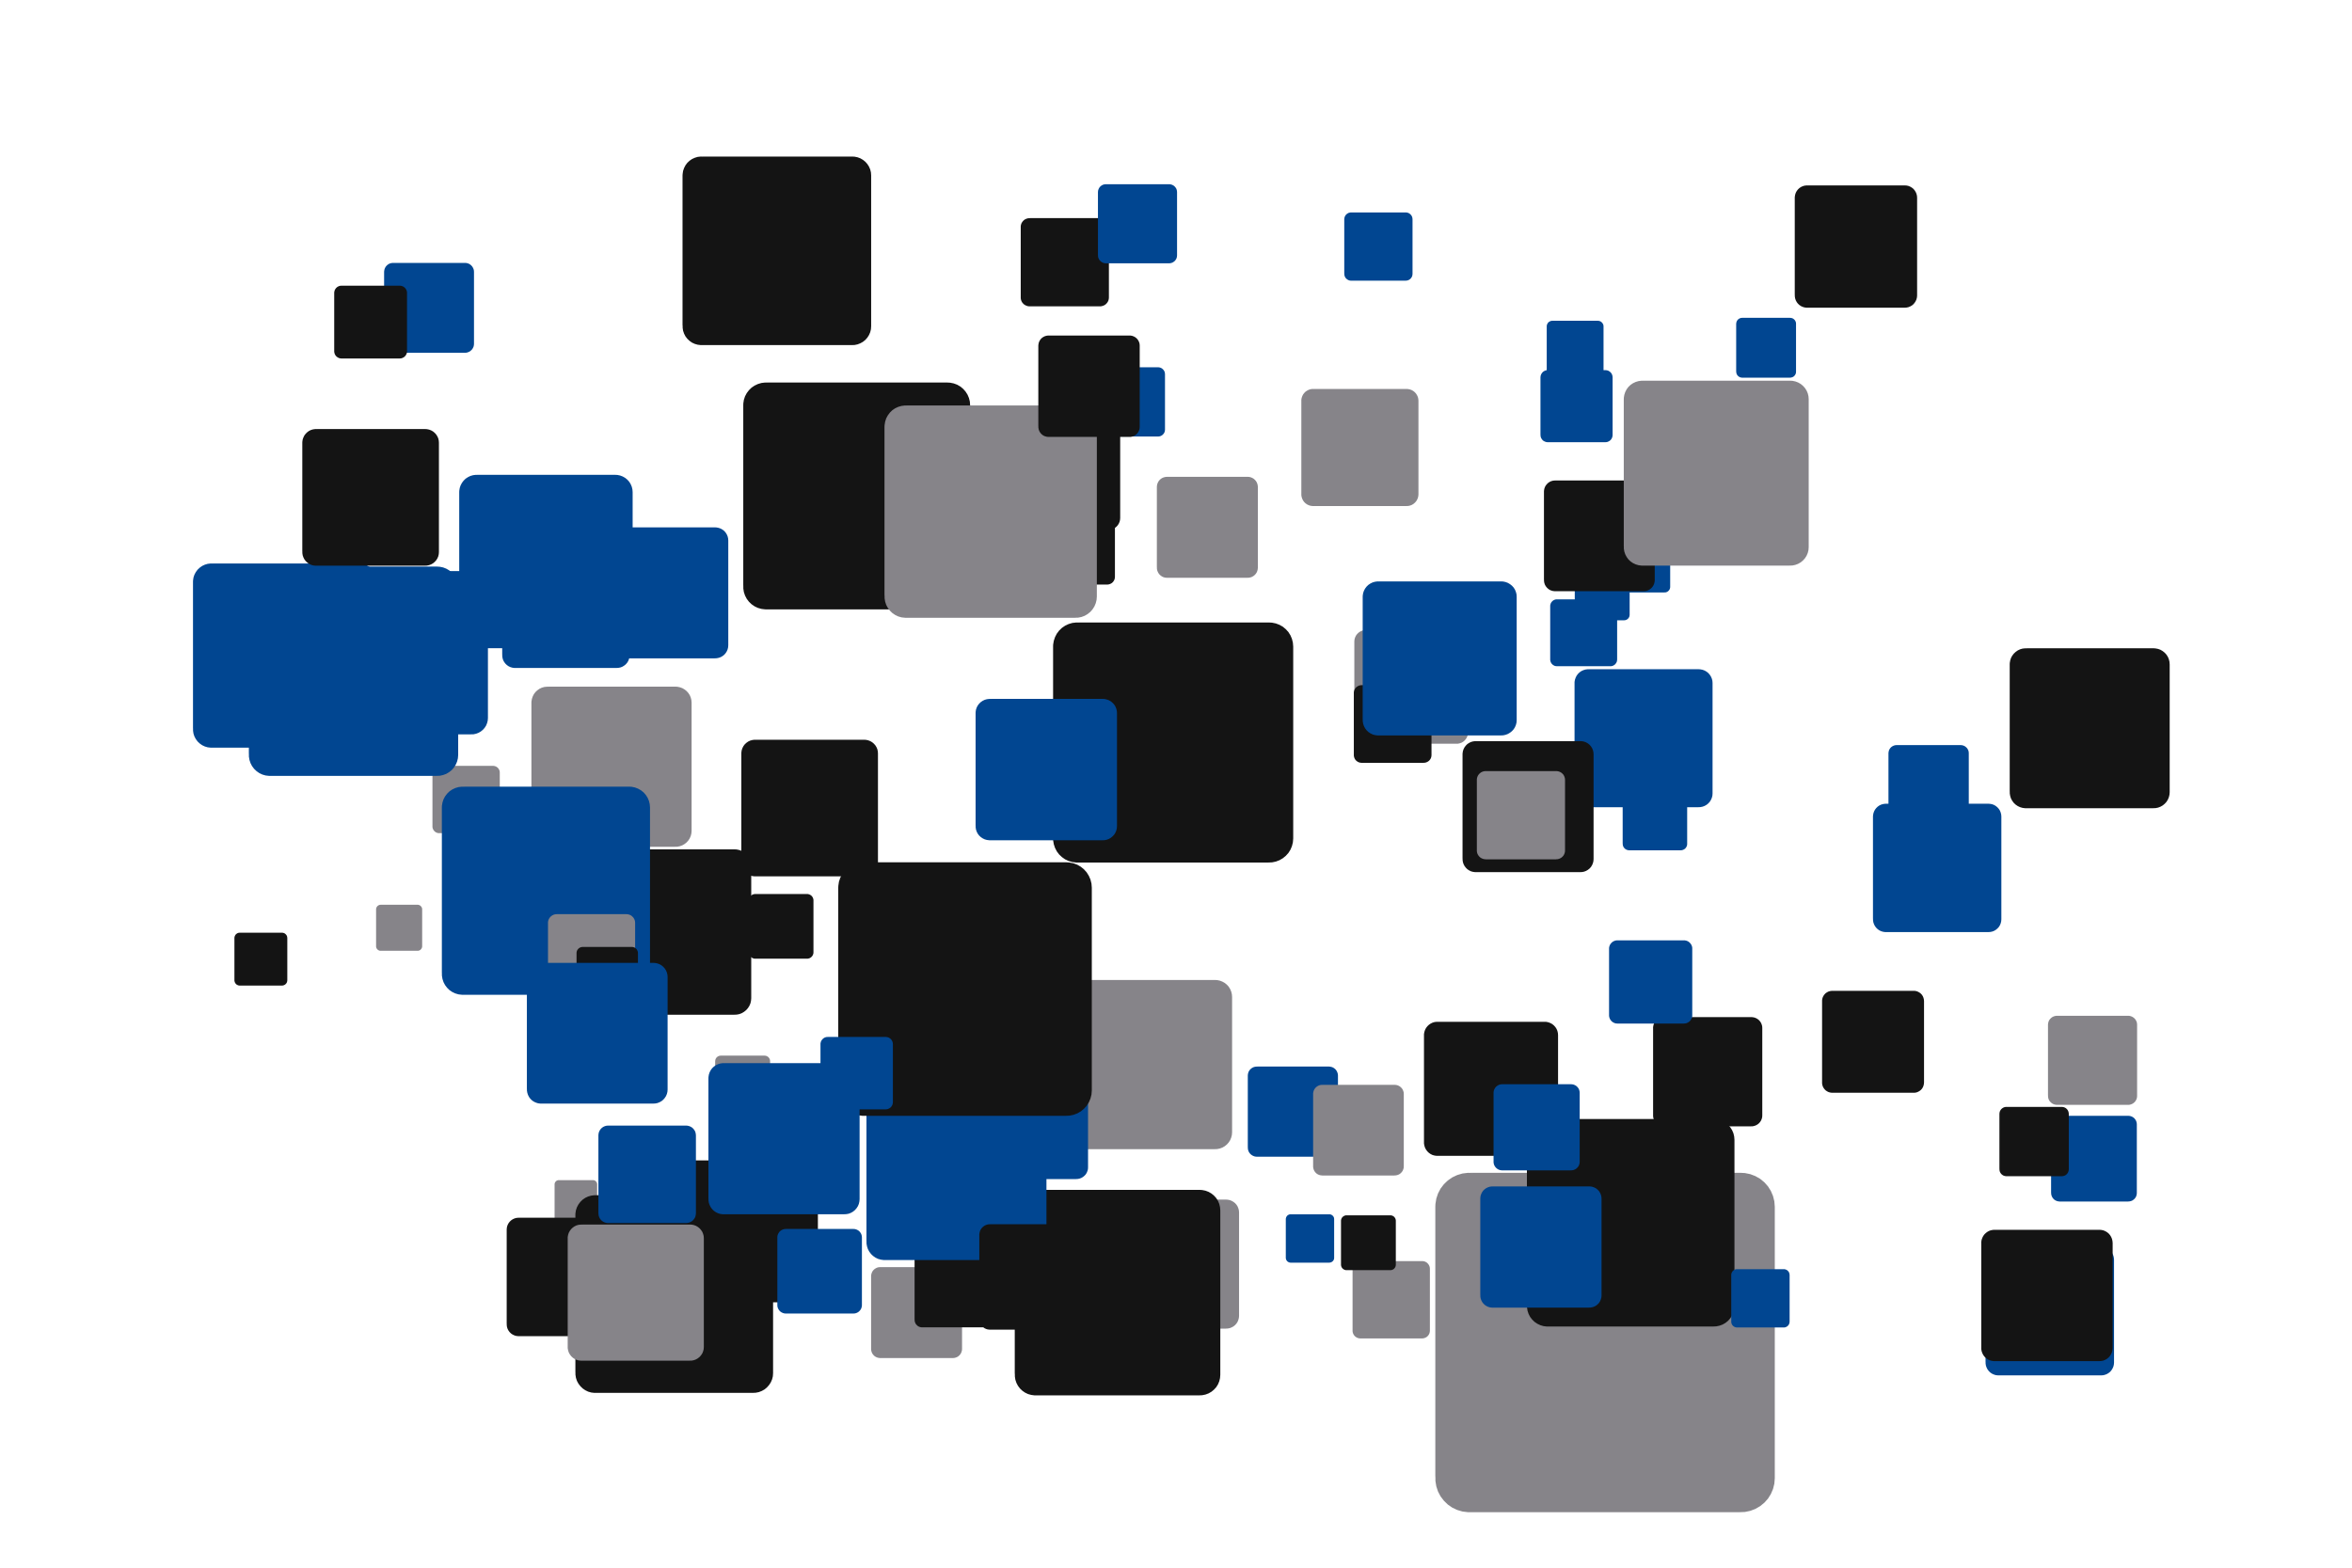 <?xml version='1.0' encoding='UTF-8' ?>
<svg xmlns='http://www.w3.org/2000/svg' xmlns:xlink='http://www.w3.org/1999/xlink' width='425.20pt' height='283.46pt' viewBox='0 0 425.20 283.46'>
<g class='svglite'>
<defs>
  <style type='text/css'><![CDATA[
    .svglite line, .svglite polyline, .svglite polygon, .svglite path, .svglite rect, .svglite circle {
      fill: none;
      stroke: #000000;
      stroke-linecap: round;
      stroke-linejoin: round;
      stroke-miterlimit: 10.00;
    }
    .svglite text {
      white-space: pre;
    }
    .svglite g.glyphgroup path {
      fill: inherit;
      stroke: none;
    }
  ]]></style>
</defs>
<rect width='100%' height='100%' style='stroke: none; fill: none;'/>
<defs>
  <clipPath id='cpMC4wMHw0MjUuMjB8MC4wMHwyODMuNDY='>
    <rect x='0.00' y='0.00' width='425.20' height='283.46' />
  </clipPath>
</defs>
<g clip-path='url(#cpMC4wMHw0MjUuMjB8MC4wMHwyODMuNDY=)'>
<rect x='0.00' y='0.00' width='425.20' height='283.46' style='stroke-width: 0.00; stroke: none;' />
<polygon points='366.21,146.14 389.35,146.14 389.23,146.14 389.70,146.12 390.15,146.03 390.59,145.86 390.99,145.63 391.35,145.33 391.66,144.99 391.91,144.59 392.09,144.16 392.20,143.71 392.24,143.25 392.24,143.25 392.24,120.12 392.24,120.12 392.20,119.65 392.09,119.20 391.91,118.77 391.66,118.38 391.35,118.03 390.99,117.74 390.59,117.50 390.15,117.34 389.70,117.25 389.35,117.22 366.21,117.22 366.56,117.25 366.10,117.23 365.64,117.28 365.19,117.41 364.77,117.61 364.39,117.88 364.05,118.20 363.77,118.57 363.55,118.98 363.41,119.42 363.33,119.88 363.32,120.12 363.32,143.25 363.33,143.02 363.33,143.48 363.41,143.94 363.55,144.38 363.77,144.79 364.05,145.17 364.39,145.49 364.77,145.75 365.19,145.95 365.64,146.08 366.10,146.14 ' style='stroke-width: 0.00; fill: #141414;' />
<polygon points='371.85,199.78 384.74,199.78 384.67,199.78 384.93,199.77 385.19,199.71 385.43,199.62 385.65,199.49 385.85,199.33 386.03,199.13 386.16,198.92 386.27,198.68 386.33,198.43 386.35,198.17 386.35,198.17 386.35,185.28 386.35,185.28 386.33,185.02 386.27,184.77 386.16,184.53 386.03,184.32 385.85,184.12 385.65,183.96 385.43,183.83 385.19,183.74 384.93,183.68 384.74,183.67 371.85,183.67 372.05,183.68 371.79,183.67 371.53,183.71 371.28,183.78 371.05,183.89 370.84,184.04 370.65,184.22 370.49,184.42 370.37,184.65 370.29,184.90 370.25,185.15 370.24,185.28 370.24,198.17 370.25,198.04 370.25,198.30 370.29,198.55 370.37,198.80 370.49,199.03 370.65,199.23 370.84,199.41 371.05,199.56 371.28,199.67 371.53,199.74 371.79,199.78 ' style='stroke-width: 0.00; fill: #868489;' />
<polygon points='194.72,155.96 229.45,155.96 229.27,155.96 229.97,155.93 230.65,155.79 231.31,155.54 231.91,155.19 232.45,154.75 232.92,154.23 233.29,153.64 233.56,153.00 233.73,152.32 233.79,151.62 233.79,151.62 233.79,116.90 233.79,116.90 233.73,116.20 233.56,115.52 233.29,114.88 232.92,114.29 232.45,113.77 231.91,113.32 231.31,112.98 230.65,112.73 229.97,112.59 229.45,112.56 194.72,112.56 195.24,112.59 194.55,112.56 193.85,112.64 193.18,112.84 192.55,113.14 191.98,113.53 191.47,114.02 191.05,114.58 190.73,115.20 190.51,115.86 190.39,116.55 190.38,116.90 190.38,151.62 190.39,151.27 190.39,151.97 190.51,152.66 190.73,153.32 191.05,153.94 191.47,154.50 191.98,154.98 192.55,155.38 193.18,155.68 193.85,155.87 194.55,155.96 ' style='stroke-width: 0.00; fill: #141414;' />
<polygon points='98.97,153.12 122.13,153.12 122.02,153.11 122.48,153.10 122.94,153.00 123.37,152.84 123.78,152.60 124.14,152.31 124.45,151.96 124.70,151.57 124.88,151.14 124.99,150.69 125.03,150.22 125.03,150.22 125.03,127.06 125.03,127.06 124.99,126.59 124.88,126.14 124.70,125.71 124.45,125.32 124.14,124.97 123.78,124.68 123.37,124.44 122.94,124.28 122.48,124.18 122.13,124.16 98.97,124.16 99.32,124.18 98.85,124.17 98.39,124.22 97.94,124.35 97.52,124.55 97.14,124.82 96.80,125.14 96.52,125.51 96.31,125.92 96.16,126.37 96.08,126.83 96.07,127.06 96.07,150.22 96.08,149.99 96.08,150.45 96.16,150.91 96.31,151.36 96.52,151.77 96.80,152.14 97.14,152.46 97.52,152.73 97.94,152.93 98.39,153.06 98.85,153.11 ' style='stroke-width: 0.00; fill: #868489;' />
<polygon points='38.22,135.19 64.86,135.19 64.73,135.19 65.26,135.17 65.79,135.06 66.29,134.87 66.75,134.60 67.17,134.26 67.52,133.86 67.81,133.41 68.02,132.92 68.15,132.40 68.19,131.86 68.19,131.86 68.19,105.22 68.19,105.22 68.15,104.68 68.02,104.16 67.81,103.67 67.52,103.22 67.17,102.82 66.75,102.48 66.29,102.21 65.79,102.02 65.26,101.91 64.86,101.89 38.22,101.89 38.62,101.91 38.08,101.89 37.55,101.95 37.04,102.10 36.55,102.33 36.11,102.64 35.72,103.01 35.40,103.44 35.15,103.91 34.98,104.42 34.90,104.95 34.89,105.22 34.89,131.86 34.90,131.59 34.90,132.13 34.98,132.66 35.15,133.17 35.40,133.64 35.72,134.07 36.11,134.44 36.55,134.75 37.04,134.98 37.55,135.13 38.08,135.19 ' style='stroke-width: 0.00; fill: #014691;' />
<polygon points='110.36,119.04 129.30,119.04 129.20,119.04 129.58,119.02 129.96,118.94 130.31,118.81 130.64,118.62 130.94,118.38 131.19,118.09 131.39,117.77 131.54,117.42 131.63,117.05 131.66,116.67 131.66,116.67 131.66,97.73 131.66,97.73 131.63,97.35 131.54,96.98 131.39,96.63 131.19,96.31 130.94,96.02 130.64,95.78 130.31,95.59 129.96,95.46 129.58,95.38 129.30,95.36 110.36,95.36 110.64,95.38 110.26,95.37 109.89,95.41 109.52,95.52 109.18,95.68 108.86,95.90 108.59,96.16 108.36,96.47 108.18,96.80 108.06,97.17 108.00,97.54 107.99,97.73 107.99,116.67 108.00,116.48 108.00,116.86 108.06,117.24 108.18,117.60 108.36,117.94 108.59,118.24 108.86,118.50 109.18,118.72 109.52,118.88 109.89,118.99 110.26,119.04 ' style='stroke-width: 0.00; fill: #014691;' />
<polygon points='108.90,183.48 132.82,183.48 132.70,183.48 133.18,183.46 133.65,183.37 134.10,183.20 134.52,182.95 134.89,182.65 135.21,182.29 135.47,181.88 135.66,181.44 135.77,180.97 135.81,180.49 135.81,180.49 135.81,156.57 135.81,156.57 135.77,156.09 135.66,155.62 135.47,155.18 135.21,154.78 134.89,154.41 134.52,154.11 134.10,153.87 133.65,153.70 133.18,153.60 132.82,153.58 108.90,153.58 109.26,153.60 108.78,153.58 108.30,153.64 107.84,153.78 107.40,153.98 107.01,154.26 106.66,154.59 106.37,154.97 106.15,155.40 105.99,155.86 105.92,156.33 105.91,156.57 105.91,180.49 105.92,180.25 105.92,180.73 105.99,181.21 106.15,181.67 106.37,182.09 106.66,182.48 107.01,182.81 107.40,183.08 107.84,183.29 108.30,183.42 108.78,183.48 ' style='stroke-width: 0.00; fill: #141414;' />
<polygon points='340.92,168.54 359.49,168.54 359.40,168.54 359.77,168.52 360.14,168.45 360.49,168.32 360.81,168.13 361.10,167.89 361.35,167.62 361.55,167.30 361.69,166.96 361.78,166.59 361.81,166.22 361.81,166.22 361.81,147.65 361.81,147.65 361.78,147.28 361.69,146.92 361.55,146.57 361.35,146.26 361.10,145.98 360.81,145.74 360.49,145.55 360.14,145.42 359.77,145.35 359.49,145.33 340.92,145.33 341.20,145.35 340.83,145.33 340.46,145.38 340.10,145.48 339.76,145.64 339.46,145.85 339.19,146.11 338.96,146.41 338.79,146.74 338.67,147.10 338.61,147.47 338.60,147.65 338.60,166.22 338.61,166.03 338.61,166.41 338.67,166.78 338.79,167.13 338.96,167.46 339.19,167.76 339.46,168.02 339.76,168.23 340.10,168.39 340.46,168.49 340.83,168.54 ' style='stroke-width: 0.00; fill: #014691;' />
<polygon points='130.29,200.81 138.23,200.81 138.19,200.81 138.35,200.81 138.51,200.77 138.66,200.72 138.79,200.64 138.92,200.54 139.02,200.42 139.11,200.28 139.17,200.13 139.21,199.98 139.22,199.82 139.22,199.82 139.22,191.88 139.22,191.88 139.21,191.72 139.17,191.56 139.11,191.42 139.02,191.28 138.92,191.16 138.79,191.06 138.66,190.98 138.51,190.92 138.35,190.89 138.23,190.88 130.29,190.88 130.41,190.89 130.25,190.88 130.09,190.90 129.94,190.95 129.79,191.02 129.66,191.11 129.54,191.22 129.45,191.35 129.37,191.49 129.32,191.64 129.30,191.80 129.29,191.88 129.29,199.82 129.30,199.74 129.30,199.90 129.32,200.06 129.37,200.21 129.45,200.35 129.54,200.48 129.66,200.59 129.79,200.68 129.94,200.75 130.09,200.79 130.25,200.81 ' style='stroke-width: 0.00; fill: #868489;' />
<polygon points='159.12,245.56 172.27,245.56 172.21,245.56 172.47,245.55 172.73,245.49 172.98,245.40 173.21,245.27 173.41,245.10 173.59,244.90 173.73,244.68 173.83,244.43 173.90,244.18 173.92,243.91 173.92,243.91 173.92,230.76 173.92,230.76 173.90,230.50 173.83,230.24 173.73,230.00 173.59,229.77 173.41,229.58 173.21,229.41 172.98,229.28 172.73,229.18 172.47,229.13 172.27,229.12 159.12,229.12 159.32,229.13 159.06,229.12 158.79,229.15 158.54,229.22 158.30,229.34 158.08,229.49 157.89,229.67 157.73,229.88 157.61,230.12 157.53,230.37 157.48,230.63 157.48,230.76 157.48,243.91 157.48,243.78 157.48,244.05 157.53,244.31 157.61,244.56 157.73,244.79 157.89,245.00 158.08,245.19 158.30,245.34 158.54,245.45 158.79,245.52 159.06,245.56 ' style='stroke-width: 0.00; fill: #868489;' />
<polygon points='49.01,127.11 62.32,127.11 62.25,127.11 62.52,127.10 62.78,127.05 63.03,126.95 63.26,126.82 63.47,126.65 63.65,126.45 63.79,126.22 63.89,125.98 63.96,125.72 63.98,125.45 63.98,125.45 63.98,112.14 63.98,112.14 63.96,111.88 63.89,111.62 63.79,111.37 63.65,111.14 63.47,110.94 63.26,110.77 63.03,110.64 62.78,110.55 62.52,110.49 62.32,110.48 49.01,110.48 49.21,110.49 48.94,110.48 48.68,110.51 48.42,110.59 48.18,110.70 47.96,110.86 47.76,111.04 47.60,111.25 47.48,111.49 47.39,111.75 47.35,112.01 47.35,112.14 47.35,125.45 47.35,125.32 47.35,125.58 47.39,125.85 47.48,126.10 47.60,126.34 47.76,126.55 47.96,126.74 48.18,126.89 48.42,127.01 48.68,127.08 48.94,127.11 ' style='stroke-width: 0.00; fill: #868489;' />
<polygon points='101.03,221.09 107.19,221.09 107.16,221.09 107.28,221.08 107.40,221.06 107.52,221.01 107.63,220.95 107.72,220.87 107.80,220.78 107.87,220.67 107.92,220.56 107.95,220.44 107.96,220.32 107.96,220.32 107.96,214.16 107.96,214.16 107.95,214.03 107.92,213.91 107.87,213.80 107.80,213.70 107.72,213.60 107.63,213.52 107.52,213.46 107.40,213.42 107.28,213.39 107.19,213.39 101.03,213.39 101.12,213.39 101.00,213.39 100.88,213.40 100.76,213.44 100.64,213.49 100.54,213.56 100.45,213.65 100.38,213.75 100.32,213.86 100.28,213.97 100.26,214.10 100.26,214.16 100.26,220.32 100.26,220.25 100.26,220.38 100.28,220.50 100.32,220.62 100.38,220.73 100.45,220.83 100.54,220.91 100.64,220.98 100.76,221.04 100.88,221.07 101.00,221.09 ' style='stroke-width: 0.00; fill: #868489;' />
<polygon points='199.35,78.93 209.36,78.93 209.31,78.93 209.51,78.92 209.71,78.88 209.89,78.81 210.07,78.71 210.22,78.58 210.36,78.43 210.47,78.26 210.55,78.07 210.59,77.88 210.61,77.68 210.61,77.68 210.61,67.66 210.61,67.66 210.59,67.46 210.55,67.27 210.47,67.08 210.36,66.91 210.22,66.76 210.07,66.63 209.89,66.53 209.71,66.46 209.51,66.42 209.36,66.41 199.35,66.41 199.50,66.42 199.30,66.41 199.10,66.44 198.90,66.49 198.72,66.58 198.55,66.69 198.41,66.83 198.29,67.00 198.20,67.17 198.13,67.36 198.10,67.56 198.09,67.66 198.09,77.68 198.10,77.58 198.10,77.78 198.13,77.98 198.20,78.17 198.29,78.34 198.41,78.51 198.55,78.65 198.72,78.76 198.90,78.85 199.10,78.90 199.30,78.93 ' style='stroke-width: 0.00; fill: #014691;' />
<polygon points='79.40,150.65 89.14,150.65 89.09,150.65 89.28,150.65 89.47,150.61 89.66,150.54 89.83,150.44 89.98,150.31 90.11,150.17 90.21,150.00 90.29,149.82 90.34,149.63 90.35,149.44 90.35,149.44 90.35,139.70 90.35,139.70 90.34,139.50 90.29,139.31 90.21,139.13 90.11,138.97 89.98,138.82 89.83,138.70 89.66,138.60 89.47,138.53 89.28,138.49 89.14,138.48 79.40,138.48 79.54,138.49 79.35,138.48 79.15,138.50 78.97,138.56 78.79,138.64 78.63,138.75 78.49,138.89 78.37,139.05 78.28,139.22 78.21,139.41 78.18,139.60 78.18,139.70 78.18,149.44 78.18,149.34 78.18,149.53 78.21,149.73 78.28,149.91 78.37,150.09 78.49,150.24 78.63,150.38 78.79,150.49 78.97,150.57 79.15,150.63 79.35,150.65 ' style='stroke-width: 0.00; fill: #868489;' />
<polygon points='178.92,151.94 199.37,151.94 199.27,151.93 199.68,151.92 200.08,151.84 200.47,151.69 200.83,151.48 201.14,151.22 201.42,150.92 201.64,150.57 201.80,150.19 201.90,149.79 201.93,149.38 201.93,149.38 201.93,128.93 201.93,128.93 201.90,128.52 201.80,128.12 201.64,127.74 201.42,127.39 201.14,127.09 200.83,126.83 200.47,126.62 200.08,126.48 199.68,126.39 199.37,126.37 178.92,126.37 179.23,126.39 178.82,126.38 178.41,126.43 178.02,126.54 177.65,126.72 177.31,126.95 177.01,127.24 176.76,127.56 176.57,127.93 176.44,128.32 176.38,128.72 176.37,128.93 176.37,149.38 176.38,149.17 176.38,149.59 176.44,149.99 176.57,150.38 176.76,150.75 177.01,151.08 177.31,151.36 177.65,151.59 178.02,151.77 178.41,151.88 178.82,151.93 ' style='stroke-width: 0.00; fill: #014691;' />
<polygon points='111.73,164.81 120.20,164.81 120.16,164.81 120.33,164.80 120.49,164.77 120.65,164.71 120.80,164.62 120.93,164.51 121.04,164.38 121.14,164.24 121.20,164.08 121.24,163.92 121.26,163.75 121.26,163.75 121.26,155.28 121.26,155.28 121.24,155.11 121.20,154.94 121.14,154.79 121.04,154.64 120.93,154.51 120.80,154.41 120.65,154.32 120.49,154.26 120.33,154.23 120.20,154.22 111.73,154.22 111.86,154.23 111.68,154.22 111.52,154.24 111.35,154.29 111.20,154.36 111.06,154.46 110.93,154.58 110.83,154.71 110.75,154.86 110.70,155.02 110.67,155.19 110.67,155.28 110.67,163.75 110.67,163.66 110.67,163.83 110.70,164.00 110.75,164.16 110.83,164.31 110.93,164.45 111.06,164.57 111.20,164.67 111.35,164.74 111.52,164.79 111.68,164.81 ' style='stroke-width: 0.00; fill: #141414;' />
<polygon points='281.46,120.46 291.14,120.46 291.09,120.46 291.28,120.46 291.47,120.42 291.66,120.35 291.82,120.25 291.98,120.13 292.10,119.98 292.21,119.82 292.29,119.64 292.33,119.45 292.35,119.26 292.35,119.26 292.35,109.58 292.35,109.58 292.33,109.38 292.29,109.19 292.21,109.02 292.10,108.85 291.98,108.71 291.82,108.58 291.66,108.49 291.47,108.42 291.28,108.38 291.14,108.37 281.46,108.37 281.61,108.38 281.41,108.37 281.22,108.39 281.03,108.45 280.86,108.53 280.70,108.64 280.56,108.78 280.44,108.93 280.35,109.10 280.29,109.29 280.25,109.48 280.25,109.58 280.25,119.26 280.25,119.16 280.25,119.35 280.29,119.54 280.35,119.73 280.44,119.90 280.56,120.06 280.70,120.19 280.86,120.30 281.03,120.39 281.22,120.44 281.41,120.46 ' style='stroke-width: 0.00; fill: #014691;' />
<polygon points='285.68,112.16 293.62,112.16 293.58,112.16 293.73,112.15 293.89,112.12 294.04,112.06 294.18,111.98 294.30,111.88 294.41,111.76 294.49,111.63 294.56,111.48 294.59,111.33 294.61,111.17 294.61,111.17 294.61,103.23 294.61,103.23 294.59,103.08 294.56,102.92 294.49,102.77 294.41,102.64 294.30,102.52 294.18,102.42 294.04,102.34 293.89,102.28 293.73,102.25 293.62,102.24 285.68,102.24 285.80,102.25 285.64,102.24 285.48,102.26 285.33,102.31 285.19,102.38 285.06,102.47 284.94,102.58 284.85,102.71 284.77,102.85 284.72,103.00 284.69,103.16 284.69,103.23 284.69,111.17 284.69,111.09 284.69,111.25 284.72,111.40 284.77,111.56 284.85,111.70 284.94,111.82 285.06,111.94 285.19,112.03 285.33,112.09 285.48,112.14 285.64,112.16 ' style='stroke-width: 0.00; fill: #014691;' />
<polygon points='48.77,140.29 79.04,140.29 78.89,140.29 79.50,140.27 80.10,140.14 80.67,139.93 81.19,139.62 81.67,139.24 82.07,138.78 82.39,138.27 82.63,137.71 82.78,137.12 82.83,136.51 82.83,136.51 82.83,106.24 82.83,106.24 82.78,105.63 82.63,105.04 82.39,104.48 82.07,103.97 81.67,103.51 81.19,103.12 80.67,102.82 80.10,102.60 79.50,102.48 79.04,102.45 48.77,102.45 49.23,102.48 48.62,102.46 48.02,102.53 47.43,102.70 46.88,102.96 46.38,103.31 45.94,103.73 45.57,104.22 45.29,104.76 45.10,105.33 45.00,105.93 44.99,106.24 44.99,136.51 45.00,136.21 45.00,136.81 45.10,137.42 45.29,137.99 45.57,138.53 45.94,139.02 46.38,139.44 46.88,139.79 47.43,140.05 48.02,140.22 48.62,140.29 ' style='stroke-width: 0.00; fill: #014691;' />
<polygon points='361.27,248.69 379.86,248.69 379.76,248.69 380.14,248.68 380.50,248.60 380.85,248.47 381.18,248.28 381.47,248.05 381.71,247.77 381.91,247.45 382.06,247.11 382.15,246.74 382.18,246.37 382.18,246.37 382.18,227.79 382.18,227.79 382.15,227.42 382.06,227.05 381.91,226.71 381.71,226.39 381.47,226.11 381.18,225.88 380.85,225.69 380.50,225.56 380.14,225.48 379.86,225.46 361.27,225.46 361.55,225.48 361.18,225.47 360.81,225.51 360.45,225.62 360.11,225.78 359.80,225.99 359.54,226.25 359.31,226.55 359.14,226.88 359.02,227.23 358.96,227.60 358.95,227.79 358.95,246.37 358.96,246.18 358.96,246.56 359.02,246.93 359.14,247.28 359.31,247.61 359.54,247.91 359.80,248.17 360.11,248.38 360.45,248.54 360.81,248.65 361.18,248.69 ' style='stroke-width: 0.00; fill: #014691;' />
<polygon points='188.96,105.70 200.16,105.70 200.10,105.70 200.33,105.69 200.55,105.64 200.76,105.56 200.96,105.45 201.13,105.31 201.28,105.14 201.40,104.95 201.49,104.74 201.54,104.52 201.56,104.30 201.56,104.30 201.56,93.10 201.56,93.10 201.54,92.87 201.49,92.65 201.40,92.45 201.28,92.25 201.13,92.09 200.96,91.94 200.76,91.83 200.55,91.75 200.33,91.71 200.16,91.70 188.96,91.70 189.13,91.71 188.90,91.70 188.68,91.72 188.46,91.79 188.26,91.88 188.07,92.01 187.91,92.17 187.78,92.35 187.67,92.55 187.60,92.76 187.56,92.98 187.56,93.10 187.56,104.30 187.56,104.19 187.56,104.41 187.60,104.63 187.67,104.85 187.78,105.05 187.91,105.23 188.07,105.38 188.26,105.51 188.46,105.61 188.68,105.67 188.90,105.70 ' style='stroke-width: 0.00; fill: #141414;' />
<polygon points='294.52,153.75 303.85,153.75 303.80,153.75 303.99,153.74 304.17,153.70 304.35,153.63 304.51,153.54 304.66,153.42 304.78,153.28 304.88,153.12 304.95,152.95 305.00,152.77 305.01,152.58 305.01,152.58 305.01,143.25 305.01,143.25 305.00,143.07 304.95,142.88 304.88,142.71 304.78,142.55 304.66,142.41 304.51,142.29 304.35,142.20 304.17,142.13 303.99,142.10 303.85,142.09 294.52,142.09 294.66,142.10 294.47,142.09 294.29,142.11 294.11,142.16 293.94,142.24 293.78,142.35 293.65,142.48 293.53,142.63 293.45,142.80 293.39,142.97 293.36,143.16 293.35,143.25 293.35,152.58 293.36,152.49 293.36,152.67 293.39,152.86 293.45,153.04 293.53,153.20 293.65,153.35 293.78,153.48 293.94,153.59 294.11,153.67 294.29,153.72 294.47,153.75 ' style='stroke-width: 0.00; fill: #014691;' />
<polygon points='177.23,198.83 186.12,198.83 186.08,198.83 186.26,198.82 186.43,198.79 186.60,198.73 186.76,198.64 186.89,198.52 187.01,198.39 187.11,198.24 187.18,198.07 187.22,197.90 187.24,197.72 187.24,197.72 187.24,188.82 187.24,188.82 187.22,188.64 187.18,188.47 187.11,188.31 187.01,188.15 186.89,188.02 186.76,187.91 186.60,187.82 186.43,187.75 186.26,187.72 186.12,187.71 177.23,187.71 177.36,187.72 177.18,187.71 177.00,187.73 176.83,187.78 176.67,187.86 176.52,187.96 176.39,188.08 176.29,188.23 176.20,188.39 176.15,188.56 176.12,188.73 176.11,188.82 176.11,197.72 176.12,197.63 176.12,197.81 176.15,197.99 176.20,198.16 176.29,198.31 176.39,198.46 176.52,198.58 176.67,198.68 176.83,198.76 177.00,198.81 177.18,198.83 ' style='stroke-width: 0.00; fill: #014691;' />
<polygon points='83.64,179.88 113.75,179.88 113.60,179.87 114.20,179.85 114.80,179.73 115.36,179.51 115.89,179.21 116.36,178.83 116.76,178.37 117.08,177.86 117.32,177.30 117.46,176.72 117.51,176.11 117.51,176.11 117.51,146.01 117.51,146.01 117.46,145.40 117.32,144.82 117.08,144.26 116.76,143.75 116.36,143.29 115.89,142.91 115.36,142.61 114.80,142.39 114.20,142.27 113.75,142.24 83.64,142.24 84.10,142.27 83.49,142.25 82.89,142.32 82.31,142.49 81.76,142.75 81.26,143.09 80.83,143.51 80.46,144.00 80.18,144.53 79.99,145.11 79.89,145.70 79.88,146.01 79.88,176.11 79.89,175.81 79.89,176.41 79.99,177.01 80.18,177.59 80.46,178.12 80.83,178.61 81.26,179.03 81.76,179.37 82.31,179.63 82.89,179.80 83.49,179.87 ' style='stroke-width: 0.00; fill: #014691;' />
<polygon points='93.74,241.60 110.87,241.60 110.78,241.60 111.13,241.58 111.46,241.51 111.79,241.39 112.08,241.22 112.35,241.00 112.58,240.74 112.76,240.45 112.90,240.14 112.98,239.80 113.01,239.46 113.01,239.46 113.01,222.33 113.01,222.33 112.98,221.99 112.90,221.65 112.76,221.34 112.58,221.05 112.35,220.79 112.08,220.57 111.79,220.40 111.46,220.28 111.13,220.21 110.87,220.19 93.74,220.19 94.00,220.21 93.66,220.19 93.31,220.23 92.98,220.33 92.67,220.48 92.39,220.67 92.14,220.91 91.93,221.19 91.77,221.49 91.66,221.82 91.61,222.16 91.60,222.33 91.60,239.46 91.61,239.29 91.61,239.63 91.66,239.97 91.77,240.30 91.93,240.60 92.14,240.88 92.39,241.12 92.67,241.31 92.98,241.46 93.31,241.56 93.66,241.60 ' style='stroke-width: 0.00; fill: #141414;' />
<polygon points='57.12,102.29 76.88,102.29 76.78,102.29 77.18,102.27 77.57,102.19 77.94,102.05 78.29,101.85 78.59,101.60 78.86,101.30 79.07,100.97 79.23,100.60 79.32,100.21 79.35,99.82 79.35,99.82 79.35,80.05 79.35,80.05 79.32,79.66 79.23,79.27 79.07,78.91 78.86,78.57 78.59,78.27 78.29,78.02 77.94,77.82 77.57,77.68 77.18,77.60 76.88,77.58 57.12,77.58 57.42,77.60 57.02,77.58 56.62,77.63 56.24,77.74 55.88,77.91 55.56,78.14 55.27,78.42 55.03,78.73 54.85,79.09 54.72,79.46 54.66,79.85 54.65,80.05 54.65,99.82 54.66,99.62 54.66,100.02 54.72,100.41 54.85,100.79 55.03,101.14 55.27,101.46 55.56,101.73 55.88,101.96 56.24,102.13 56.62,102.24 57.02,102.29 ' style='stroke-width: 0.00; fill: #141414;' />
<polygon points='280.64,68.27 288.86,68.27 288.82,68.27 288.99,68.26 289.15,68.23 289.30,68.17 289.45,68.09 289.57,67.99 289.68,67.86 289.77,67.72 289.84,67.57 289.88,67.41 289.89,67.24 289.89,67.24 289.89,59.03 289.89,59.03 289.88,58.86 289.84,58.70 289.77,58.55 289.68,58.41 289.57,58.29 289.45,58.18 289.30,58.10 289.15,58.04 288.99,58.01 288.86,58.00 280.64,58.00 280.77,58.01 280.60,58.00 280.44,58.02 280.28,58.07 280.13,58.14 279.99,58.23 279.87,58.34 279.78,58.48 279.70,58.62 279.65,58.78 279.62,58.94 279.62,59.03 279.62,67.24 279.62,67.16 279.62,67.33 279.65,67.49 279.70,67.65 279.78,67.79 279.87,67.93 279.99,68.04 280.13,68.13 280.28,68.21 280.44,68.25 280.60,68.27 ' style='stroke-width: 0.00; fill: #014691;' />
<polygon points='246.90,134.48 263.34,134.48 263.26,134.48 263.59,134.47 263.91,134.40 264.22,134.29 264.51,134.12 264.76,133.91 264.98,133.66 265.16,133.38 265.29,133.08 265.37,132.76 265.39,132.43 265.39,132.43 265.39,115.99 265.39,115.99 265.37,115.66 265.29,115.34 265.16,115.03 264.98,114.75 264.76,114.51 264.51,114.30 264.22,114.13 263.91,114.01 263.59,113.95 263.34,113.93 246.90,113.93 247.15,113.95 246.81,113.93 246.49,113.97 246.17,114.07 245.87,114.21 245.60,114.40 245.36,114.63 245.16,114.89 245.01,115.18 244.90,115.50 244.85,115.82 244.84,115.99 244.84,132.43 244.85,132.26 244.85,132.59 244.90,132.92 245.01,133.24 245.16,133.53 245.36,133.79 245.60,134.02 245.87,134.21 246.17,134.35 246.49,134.44 246.81,134.48 ' style='stroke-width: 0.00; fill: #868489;' />
<polygon points='43.34,178.21 50.98,178.21 50.94,178.21 51.10,178.20 51.25,178.17 51.39,178.11 51.52,178.04 51.64,177.94 51.74,177.83 51.83,177.70 51.89,177.55 51.92,177.40 51.94,177.25 51.94,177.25 51.94,169.61 51.94,169.61 51.92,169.45 51.89,169.30 51.83,169.16 51.74,169.03 51.64,168.92 51.52,168.82 51.39,168.74 51.25,168.69 51.10,168.66 50.98,168.65 43.34,168.65 43.45,168.66 43.30,168.65 43.14,168.67 43.00,168.71 42.86,168.78 42.73,168.87 42.62,168.97 42.53,169.10 42.46,169.23 42.41,169.38 42.38,169.53 42.38,169.61 42.38,177.25 42.38,177.17 42.38,177.33 42.41,177.48 42.46,177.63 42.53,177.76 42.62,177.88 42.73,177.99 42.86,178.08 43.00,178.14 43.14,178.19 43.30,178.21 ' style='stroke-width: 0.00; fill: #141414;' />
<polygon points='186.12,55.39 198.88,55.39 198.81,55.39 199.07,55.38 199.32,55.32 199.56,55.23 199.78,55.11 199.98,54.94 200.15,54.75 200.29,54.53 200.39,54.30 200.45,54.05 200.47,53.79 200.47,53.79 200.47,41.04 200.47,41.04 200.45,40.78 200.39,40.53 200.29,40.30 200.15,40.08 199.98,39.89 199.78,39.73 199.56,39.60 199.32,39.51 199.07,39.46 198.88,39.44 186.12,39.44 186.31,39.46 186.06,39.45 185.80,39.48 185.56,39.55 185.32,39.66 185.11,39.80 184.93,39.98 184.77,40.19 184.65,40.41 184.57,40.66 184.53,40.91 184.53,41.04 184.53,53.79 184.53,53.66 184.53,53.92 184.57,54.17 184.65,54.42 184.77,54.65 184.93,54.85 185.11,55.03 185.32,55.17 185.56,55.28 185.80,55.36 186.06,55.39 ' style='stroke-width: 0.00; fill: #141414;' />
<polygon points='71.07,63.79 84.07,63.79 84.00,63.79 84.26,63.78 84.52,63.72 84.76,63.63 84.99,63.50 85.19,63.33 85.37,63.14 85.50,62.92 85.61,62.68 85.67,62.42 85.69,62.16 85.69,62.16 85.69,49.16 85.69,49.16 85.67,48.90 85.61,48.65 85.50,48.41 85.37,48.19 85.19,47.99 84.99,47.82 84.76,47.69 84.52,47.60 84.26,47.55 84.07,47.54 71.07,47.54 71.26,47.55 71.00,47.54 70.74,47.57 70.49,47.64 70.25,47.75 70.04,47.90 69.85,48.08 69.69,48.29 69.57,48.53 69.49,48.77 69.45,49.03 69.44,49.16 69.44,62.16 69.45,62.03 69.45,62.29 69.49,62.55 69.57,62.80 69.69,63.03 69.85,63.24 70.04,63.42 70.25,63.57 70.49,63.68 70.74,63.75 71.00,63.79 ' style='stroke-width: 0.00; fill: #014691;' />
<polygon points='107.59,251.86 136.19,251.86 136.04,251.86 136.62,251.83 137.18,251.72 137.72,251.51 138.22,251.23 138.66,250.86 139.04,250.43 139.35,249.95 139.58,249.42 139.72,248.86 139.76,248.28 139.76,248.28 139.76,219.69 139.76,219.69 139.72,219.12 139.58,218.56 139.35,218.03 139.04,217.54 138.66,217.11 138.22,216.75 137.72,216.46 137.18,216.26 136.62,216.14 136.19,216.12 107.59,216.12 108.02,216.14 107.45,216.12 106.88,216.19 106.32,216.35 105.81,216.59 105.33,216.92 104.92,217.32 104.57,217.78 104.30,218.29 104.12,218.83 104.03,219.40 104.02,219.69 104.02,248.28 104.03,248.00 104.03,248.57 104.12,249.14 104.30,249.69 104.57,250.19 104.92,250.65 105.33,251.05 105.81,251.38 106.32,251.63 106.88,251.79 107.45,251.86 ' style='stroke-width: 0.00; fill: #141414;' />
<polygon points='124.77,235.48 145.30,235.48 145.19,235.48 145.61,235.46 146.01,235.38 146.40,235.23 146.76,235.03 147.08,234.76 147.35,234.46 147.57,234.11 147.73,233.73 147.83,233.33 147.86,232.91 147.86,232.91 147.86,212.38 147.86,212.38 147.83,211.97 147.73,211.57 147.57,211.19 147.35,210.84 147.08,210.53 146.76,210.27 146.40,210.06 146.01,209.92 145.61,209.84 145.30,209.82 124.77,209.82 125.08,209.84 124.66,209.82 124.25,209.87 123.86,209.98 123.48,210.16 123.14,210.40 122.85,210.68 122.60,211.01 122.41,211.38 122.28,211.77 122.21,212.18 122.20,212.38 122.20,232.91 122.21,232.71 122.21,233.12 122.28,233.53 122.41,233.92 122.60,234.29 122.85,234.62 123.14,234.90 123.48,235.14 123.86,235.31 124.25,235.43 124.66,235.48 ' style='stroke-width: 0.00; fill: #141414;' />
<polygon points='61.63,132.79 85.25,132.79 85.13,132.78 85.61,132.77 86.07,132.67 86.52,132.50 86.93,132.26 87.30,131.96 87.61,131.61 87.87,131.21 88.05,130.77 88.17,130.31 88.21,129.83 88.21,129.83 88.21,106.21 88.21,106.21 88.17,105.74 88.05,105.28 87.87,104.84 87.61,104.44 87.30,104.09 86.93,103.78 86.52,103.55 86.07,103.38 85.61,103.28 85.25,103.26 61.63,103.26 61.99,103.28 61.51,103.26 61.04,103.32 60.59,103.45 60.16,103.66 59.77,103.93 59.42,104.26 59.14,104.64 58.92,105.06 58.77,105.51 58.69,105.98 58.68,106.21 58.68,129.83 58.69,129.60 58.69,130.07 58.77,130.54 58.92,130.99 59.14,131.41 59.42,131.79 59.77,132.12 60.16,132.39 60.59,132.59 61.04,132.73 61.51,132.78 ' style='stroke-width: 0.00; fill: #014691;' />
<polygon points='100.64,181.05 113.24,181.05 113.18,181.04 113.43,181.03 113.68,180.98 113.92,180.89 114.14,180.77 114.33,180.61 114.50,180.42 114.64,180.20 114.74,179.97 114.80,179.72 114.82,179.47 114.82,179.47 114.82,166.87 114.82,166.87 114.80,166.62 114.74,166.37 114.64,166.14 114.50,165.92 114.33,165.74 114.14,165.57 113.92,165.45 113.68,165.36 113.43,165.31 113.24,165.30 100.64,165.30 100.83,165.31 100.58,165.30 100.33,165.33 100.08,165.40 99.86,165.51 99.65,165.65 99.46,165.83 99.31,166.03 99.19,166.25 99.11,166.49 99.07,166.74 99.07,166.87 99.07,179.47 99.07,179.34 99.07,179.60 99.11,179.85 99.19,180.09 99.31,180.31 99.46,180.52 99.65,180.69 99.86,180.84 100.08,180.94 100.33,181.01 100.58,181.04 ' style='stroke-width: 0.00; fill: #868489;' />
<polygon points='142.06,237.51 154.29,237.51 154.23,237.51 154.48,237.50 154.72,237.45 154.95,237.36 155.16,237.24 155.35,237.08 155.51,236.90 155.65,236.69 155.74,236.46 155.80,236.23 155.82,235.98 155.82,235.98 155.82,223.75 155.82,223.75 155.80,223.50 155.74,223.26 155.65,223.04 155.51,222.83 155.35,222.64 155.16,222.49 154.95,222.37 154.72,222.28 154.48,222.23 154.29,222.22 142.06,222.22 142.24,222.23 142.00,222.22 141.75,222.25 141.52,222.32 141.29,222.42 141.09,222.56 140.91,222.73 140.77,222.93 140.65,223.15 140.57,223.38 140.53,223.62 140.53,223.75 140.53,235.98 140.53,235.86 140.53,236.10 140.57,236.35 140.65,236.58 140.77,236.80 140.91,236.99 141.09,237.17 141.29,237.30 141.52,237.41 141.75,237.48 142.00,237.51 ' style='stroke-width: 0.00; fill: #014691;' />
<polygon points='227.21,209.15 240.25,209.15 240.18,209.15 240.44,209.14 240.70,209.09 240.95,208.99 241.17,208.86 241.38,208.70 241.55,208.50 241.69,208.28 241.79,208.04 241.86,207.78 241.88,207.52 241.88,207.52 241.88,194.48 241.88,194.48 241.86,194.22 241.79,193.97 241.69,193.73 241.55,193.50 241.38,193.31 241.17,193.14 240.95,193.01 240.70,192.92 240.44,192.87 240.25,192.85 227.21,192.85 227.41,192.87 227.15,192.86 226.88,192.89 226.63,192.96 226.40,193.07 226.18,193.22 225.99,193.40 225.83,193.61 225.71,193.84 225.63,194.09 225.59,194.35 225.58,194.48 225.58,207.52 225.59,207.39 225.59,207.65 225.63,207.91 225.71,208.16 225.83,208.39 225.99,208.60 226.18,208.78 226.40,208.93 226.63,209.04 226.88,209.12 227.15,209.15 ' style='stroke-width: 0.00; fill: #014691;' />
<polygon points='246.15,137.93 257.38,137.93 257.33,137.93 257.55,137.92 257.78,137.87 257.99,137.79 258.18,137.68 258.36,137.54 258.51,137.37 258.63,137.18 258.72,136.97 258.77,136.75 258.79,136.53 258.79,136.53 258.79,125.29 258.79,125.29 258.77,125.07 258.72,124.85 258.63,124.64 258.51,124.45 258.36,124.28 258.18,124.14 257.99,124.02 257.78,123.94 257.55,123.90 257.38,123.89 246.15,123.89 246.32,123.90 246.10,123.89 245.87,123.92 245.65,123.98 245.45,124.08 245.26,124.21 245.10,124.36 244.96,124.54 244.86,124.74 244.79,124.96 244.75,125.18 244.75,125.29 244.75,136.53 244.75,136.41 244.75,136.64 244.79,136.86 244.86,137.08 244.96,137.28 245.10,137.46 245.26,137.61 245.45,137.74 245.65,137.84 245.87,137.90 246.10,137.93 ' style='stroke-width: 0.00; fill: #141414;' />
<polygon points='291.35,241.59 312.17,241.59 312.07,241.59 312.48,241.57 312.89,241.48 313.29,241.34 313.65,241.13 313.97,240.86 314.25,240.55 314.47,240.19 314.64,239.81 314.74,239.40 314.77,238.99 314.77,238.99 314.77,218.17 314.77,218.17 314.74,217.75 314.64,217.34 314.47,216.96 314.25,216.60 313.97,216.29 313.65,216.02 313.29,215.81 312.89,215.67 312.48,215.58 312.17,215.56 291.35,215.56 291.66,215.58 291.25,215.57 290.83,215.62 290.43,215.73 290.05,215.91 289.71,216.15 289.40,216.44 289.15,216.77 288.96,217.15 288.82,217.54 288.76,217.96 288.75,218.17 288.75,238.99 288.76,238.78 288.76,239.19 288.82,239.61 288.96,240.01 289.15,240.38 289.40,240.71 289.71,241.00 290.05,241.24 290.43,241.42 290.83,241.54 291.25,241.59 ' style='stroke-width: 0.00; fill: #141414;' />
<polygon points='183.10,95.82 200.35,95.82 200.26,95.82 200.61,95.81 200.95,95.74 201.28,95.61 201.58,95.44 201.85,95.22 202.08,94.96 202.26,94.67 202.40,94.35 202.48,94.01 202.51,93.67 202.51,93.67 202.51,76.41 202.51,76.41 202.48,76.07 202.40,75.73 202.26,75.41 202.08,75.12 201.85,74.86 201.58,74.64 201.28,74.46 200.95,74.34 200.61,74.27 200.35,74.26 183.10,74.26 183.36,74.27 183.01,74.26 182.67,74.30 182.33,74.40 182.02,74.55 181.73,74.74 181.48,74.98 181.28,75.26 181.11,75.57 181.00,75.90 180.95,76.24 180.94,76.41 180.94,93.67 180.95,93.49 180.95,93.84 181.00,94.18 181.11,94.51 181.28,94.82 181.48,95.10 181.73,95.34 182.02,95.53 182.33,95.68 182.67,95.78 183.01,95.82 ' style='stroke-width: 0.00; fill: #141414;' />
<polygon points='109.94,221.15 124.04,221.15 123.97,221.15 124.26,221.14 124.53,221.08 124.80,220.98 125.05,220.84 125.27,220.66 125.45,220.45 125.61,220.21 125.72,219.95 125.78,219.67 125.81,219.39 125.81,219.39 125.81,205.29 125.81,205.29 125.78,205.01 125.72,204.73 125.61,204.47 125.45,204.23 125.27,204.02 125.05,203.84 124.80,203.70 124.53,203.60 124.26,203.54 124.04,203.53 109.94,203.53 110.16,203.54 109.87,203.53 109.59,203.56 109.32,203.64 109.06,203.76 108.83,203.92 108.62,204.12 108.45,204.35 108.32,204.60 108.23,204.87 108.19,205.15 108.18,205.29 108.18,219.39 108.19,219.25 108.19,219.53 108.23,219.81 108.32,220.08 108.45,220.33 108.62,220.56 108.83,220.76 109.06,220.92 109.32,221.04 109.59,221.12 109.87,221.15 ' style='stroke-width: 0.00; fill: #014691;' />
<polygon points='233.33,228.31 240.32,228.31 240.28,228.31 240.42,228.30 240.56,228.27 240.69,228.22 240.81,228.15 240.92,228.06 241.02,227.96 241.09,227.84 241.15,227.71 241.18,227.57 241.19,227.43 241.19,227.43 241.19,220.44 241.19,220.44 241.18,220.30 241.15,220.16 241.09,220.03 241.02,219.92 240.92,219.81 240.81,219.72 240.69,219.65 240.56,219.60 240.42,219.57 240.32,219.57 233.33,219.57 233.43,219.57 233.29,219.57 233.15,219.58 233.02,219.62 232.89,219.68 232.77,219.76 232.67,219.86 232.59,219.97 232.52,220.10 232.48,220.23 232.45,220.37 232.45,220.44 232.45,227.43 232.45,227.36 232.45,227.50 232.48,227.64 232.52,227.78 232.59,227.90 232.67,228.01 232.77,228.11 232.89,228.19 233.02,228.25 233.15,228.29 233.29,228.31 ' style='stroke-width: 0.00; fill: #014691;' />
<polygon points='136.54,173.35 145.90,173.35 145.85,173.35 146.04,173.34 146.22,173.30 146.40,173.24 146.56,173.14 146.71,173.02 146.83,172.88 146.93,172.72 147.00,172.55 147.05,172.37 147.06,172.18 147.06,172.18 147.06,162.82 147.06,162.82 147.05,162.64 147.00,162.45 146.93,162.28 146.83,162.12 146.71,161.98 146.56,161.86 146.40,161.77 146.22,161.70 146.04,161.66 145.90,161.65 136.54,161.65 136.68,161.66 136.49,161.65 136.30,161.68 136.12,161.73 135.95,161.81 135.80,161.92 135.66,162.05 135.55,162.20 135.46,162.37 135.40,162.54 135.37,162.73 135.37,162.82 135.37,172.18 135.37,172.09 135.37,172.27 135.40,172.46 135.46,172.64 135.55,172.81 135.66,172.96 135.80,173.09 135.95,173.19 136.12,173.27 136.30,173.33 136.49,173.35 ' style='stroke-width: 0.00; fill: #141414;' />
<polygon points='195.21,207.79 219.68,207.79 219.56,207.79 220.05,207.77 220.53,207.67 220.99,207.50 221.42,207.25 221.80,206.94 222.13,206.57 222.39,206.16 222.58,205.70 222.70,205.23 222.74,204.74 222.74,204.74 222.74,180.26 222.74,180.26 222.70,179.77 222.58,179.29 222.39,178.84 222.13,178.42 221.80,178.05 221.42,177.74 220.99,177.50 220.53,177.32 220.05,177.22 219.68,177.20 195.21,177.20 195.58,177.22 195.08,177.20 194.60,177.26 194.12,177.40 193.68,177.61 193.27,177.89 192.92,178.23 192.62,178.63 192.39,179.06 192.24,179.53 192.16,180.01 192.15,180.26 192.15,204.74 192.16,204.49 192.16,204.98 192.24,205.47 192.39,205.93 192.62,206.37 192.92,206.76 193.27,207.11 193.68,207.38 194.12,207.60 194.60,207.73 195.08,207.79 ' style='stroke-width: 0.00; fill: #868489;' />
<polygon points='314.96,68.29 323.61,68.29 323.57,68.29 323.74,68.28 323.91,68.24 324.08,68.18 324.23,68.10 324.36,67.99 324.48,67.85 324.57,67.71 324.64,67.55 324.68,67.38 324.69,67.20 324.69,67.20 324.69,58.55 324.69,58.55 324.68,58.38 324.64,58.21 324.57,58.05 324.48,57.90 324.36,57.77 324.23,57.66 324.08,57.57 323.91,57.51 323.74,57.48 323.61,57.47 314.96,57.47 315.09,57.48 314.91,57.47 314.74,57.49 314.57,57.54 314.42,57.61 314.27,57.71 314.15,57.83 314.04,57.97 313.96,58.13 313.91,58.29 313.88,58.46 313.87,58.55 313.87,67.20 313.88,67.12 313.88,67.29 313.91,67.46 313.96,67.63 314.04,67.78 314.15,67.92 314.27,68.04 314.42,68.14 314.57,68.22 314.74,68.26 314.91,68.29 ' style='stroke-width: 0.00; fill: #014691;' />
<polygon points='287.14,145.96 307.10,145.96 307.00,145.96 307.40,145.94 307.80,145.86 308.17,145.72 308.52,145.52 308.83,145.27 309.10,144.97 309.31,144.63 309.47,144.26 309.57,143.87 309.60,143.47 309.60,143.47 309.60,123.50 309.60,123.50 309.57,123.10 309.47,122.71 309.31,122.34 309.10,122.01 308.83,121.70 308.52,121.45 308.17,121.25 307.80,121.11 307.40,121.03 307.10,121.01 287.14,121.01 287.44,121.03 287.04,121.01 286.64,121.06 286.26,121.17 285.89,121.34 285.56,121.57 285.27,121.85 285.03,122.17 284.85,122.53 284.72,122.91 284.65,123.30 284.65,123.50 284.65,143.47 284.65,143.27 284.65,143.67 284.72,144.06 284.85,144.45 285.03,144.80 285.27,145.12 285.56,145.40 285.89,145.63 286.26,145.80 286.64,145.91 287.04,145.96 ' style='stroke-width: 0.00; fill: #014691;' />
<polygon points='300.82,203.66 316.62,203.66 316.54,203.66 316.86,203.65 317.17,203.58 317.46,203.47 317.74,203.31 317.99,203.11 318.20,202.87 318.37,202.60 318.49,202.31 318.57,202.00 318.59,201.69 318.59,201.69 318.59,185.89 318.59,185.89 318.57,185.57 318.49,185.26 318.37,184.97 318.20,184.70 317.99,184.46 317.74,184.26 317.46,184.10 317.17,183.99 316.86,183.93 316.62,183.91 300.82,183.91 301.06,183.93 300.74,183.91 300.42,183.95 300.12,184.04 299.83,184.18 299.57,184.36 299.34,184.58 299.15,184.83 299.00,185.11 298.90,185.42 298.85,185.73 298.85,185.89 298.85,201.69 298.85,201.53 298.85,201.84 298.90,202.16 299.00,202.46 299.15,202.74 299.34,202.99 299.57,203.22 299.83,203.40 300.12,203.53 300.42,203.62 300.74,203.66 ' style='stroke-width: 0.00; fill: #141414;' />
<polygon points='138.47,110.19 171.28,110.19 171.12,110.18 171.78,110.16 172.42,110.03 173.04,109.79 173.61,109.46 174.12,109.04 174.56,108.55 174.91,107.99 175.17,107.38 175.33,106.74 175.38,106.09 175.38,106.09 175.38,73.27 175.38,73.27 175.33,72.61 175.17,71.97 174.91,71.36 174.56,70.81 174.12,70.31 173.61,69.89 173.04,69.56 172.42,69.33 171.78,69.20 171.28,69.17 138.47,69.17 138.96,69.20 138.30,69.17 137.65,69.25 137.01,69.44 136.42,69.72 135.87,70.09 135.40,70.55 135.00,71.08 134.69,71.66 134.48,72.29 134.38,72.94 134.37,73.27 134.37,106.09 134.38,105.76 134.38,106.42 134.48,107.07 134.69,107.69 135.00,108.28 135.40,108.81 135.87,109.26 136.42,109.64 137.01,109.92 137.65,110.10 138.30,110.18 ' style='stroke-width: 0.00; fill: #141414;' />
<polygon points='249.13,132.98 271.41,132.98 271.30,132.98 271.75,132.96 272.18,132.87 272.60,132.71 272.99,132.48 273.34,132.20 273.64,131.87 273.88,131.49 274.05,131.08 274.16,130.64 274.19,130.19 274.19,130.19 274.19,107.92 274.19,107.92 274.16,107.47 274.05,107.04 273.88,106.62 273.64,106.24 273.34,105.91 272.99,105.63 272.60,105.40 272.18,105.24 271.75,105.15 271.41,105.13 249.13,105.13 249.47,105.15 249.02,105.13 248.58,105.19 248.15,105.31 247.74,105.51 247.37,105.76 247.05,106.07 246.78,106.43 246.57,106.83 246.43,107.25 246.36,107.69 246.35,107.92 246.35,130.19 246.36,129.97 246.36,130.42 246.43,130.86 246.57,131.28 246.78,131.68 247.05,132.04 247.37,132.35 247.74,132.60 248.15,132.80 248.58,132.92 249.02,132.98 ' style='stroke-width: 0.00; fill: #014691;' />
<polygon points='297.56,100.99 304.94,100.99 304.90,100.99 305.05,100.98 305.19,100.95 305.33,100.90 305.46,100.83 305.57,100.73 305.67,100.62 305.75,100.50 305.81,100.36 305.85,100.22 305.86,100.07 305.86,100.07 305.86,92.69 305.86,92.69 305.85,92.54 305.81,92.40 305.75,92.26 305.67,92.13 305.57,92.02 305.46,91.93 305.33,91.85 305.19,91.80 305.05,91.77 304.94,91.77 297.56,91.77 297.67,91.77 297.52,91.77 297.37,91.78 297.23,91.83 297.09,91.89 296.97,91.97 296.86,92.08 296.78,92.19 296.71,92.33 296.66,92.47 296.64,92.61 296.63,92.69 296.63,100.07 296.64,99.99 296.64,100.14 296.66,100.29 296.71,100.43 296.78,100.56 296.86,100.68 296.97,100.78 297.09,100.87 297.23,100.93 297.37,100.97 297.52,100.99 ' style='stroke-width: 0.00; fill: #868489;' />
<polygon points='244.26,50.75 254.13,50.75 254.08,50.75 254.28,50.74 254.47,50.70 254.66,50.63 254.83,50.53 254.98,50.41 255.11,50.26 255.22,50.09 255.30,49.91 255.34,49.71 255.36,49.52 255.36,49.52 255.36,39.65 255.36,39.65 255.34,39.45 255.30,39.26 255.22,39.07 255.11,38.90 254.98,38.76 254.83,38.63 254.66,38.53 254.47,38.46 254.28,38.42 254.13,38.41 244.26,38.41 244.40,38.42 244.21,38.41 244.01,38.44 243.82,38.49 243.64,38.58 243.48,38.69 243.33,38.83 243.21,38.99 243.12,39.16 243.06,39.35 243.03,39.55 243.02,39.65 243.02,49.52 243.03,49.42 243.03,49.62 243.06,49.81 243.12,50.00 243.21,50.18 243.33,50.33 243.48,50.47 243.64,50.58 243.82,50.67 244.01,50.73 244.21,50.75 ' style='stroke-width: 0.00; fill: #014691;' />
<polygon points='163.74,111.71 194.45,111.71 194.30,111.70 194.92,111.68 195.52,111.56 196.10,111.34 196.63,111.03 197.11,110.64 197.52,110.17 197.85,109.65 198.09,109.08 198.24,108.48 198.29,107.87 198.29,107.87 198.29,77.16 198.29,77.16 198.24,76.54 198.09,75.94 197.85,75.37 197.52,74.85 197.11,74.39 196.63,74.00 196.10,73.69 195.52,73.47 194.92,73.35 194.45,73.32 163.74,73.32 164.21,73.35 163.59,73.32 162.97,73.40 162.38,73.57 161.82,73.83 161.31,74.18 160.87,74.61 160.50,75.11 160.21,75.65 160.02,76.24 159.92,76.85 159.90,77.16 159.90,107.87 159.92,107.56 159.92,108.18 160.02,108.79 160.21,109.37 160.50,109.92 160.87,110.41 161.31,110.84 161.82,111.19 162.38,111.46 162.97,111.63 163.59,111.70 ' style='stroke-width: 0.00; fill: #868489;' />
<polygon points='105.34,182.33 114.22,182.33 114.18,182.33 114.35,182.32 114.53,182.29 114.70,182.22 114.85,182.13 114.99,182.02 115.11,181.89 115.20,181.74 115.27,181.57 115.32,181.40 115.33,181.22 115.33,181.22 115.33,172.34 115.33,172.34 115.32,172.16 115.27,171.99 115.20,171.82 115.11,171.67 114.99,171.54 114.85,171.42 114.70,171.33 114.53,171.27 114.35,171.23 114.22,171.23 105.34,171.23 105.47,171.23 105.29,171.23 105.11,171.25 104.94,171.30 104.78,171.38 104.63,171.48 104.51,171.60 104.40,171.74 104.31,171.90 104.26,172.07 104.23,172.25 104.23,172.34 104.23,181.22 104.23,181.13 104.23,181.31 104.26,181.49 104.31,181.66 104.40,181.81 104.51,181.96 104.63,182.08 104.78,182.18 104.94,182.26 105.11,182.31 105.29,182.33 ' style='stroke-width: 0.00; fill: #141414;' />
<polygon points='259.85,209.00 279.25,209.00 279.15,209.00 279.54,208.99 279.92,208.91 280.29,208.77 280.63,208.57 280.93,208.33 281.19,208.03 281.40,207.70 281.55,207.35 281.64,206.97 281.67,206.58 281.67,206.58 281.67,187.18 281.67,187.18 281.64,186.79 281.55,186.41 281.40,186.05 281.19,185.72 280.93,185.43 280.63,185.18 280.29,184.99 279.92,184.85 279.54,184.77 279.25,184.76 259.85,184.76 260.14,184.77 259.75,184.76 259.37,184.80 258.99,184.91 258.64,185.08 258.32,185.30 258.04,185.57 257.80,185.88 257.62,186.23 257.50,186.60 257.43,186.98 257.43,187.18 257.43,206.58 257.43,206.38 257.43,206.77 257.50,207.16 257.62,207.53 257.80,207.87 258.04,208.19 258.32,208.46 258.64,208.68 258.99,208.85 259.37,208.95 259.75,209.00 ' style='stroke-width: 0.00; fill: #141414;' />
<polygon points='265.62,273.43 314.71,273.43 314.46,273.43 315.45,273.39 316.42,273.19 317.34,272.84 318.20,272.34 318.96,271.72 319.62,270.98 320.14,270.15 320.53,269.24 320.77,268.28 320.85,267.29 320.85,267.29 320.85,218.20 320.85,218.20 320.77,217.22 320.53,216.26 320.14,215.35 319.62,214.52 318.96,213.78 318.20,213.15 317.34,212.66 316.42,212.31 315.45,212.11 314.71,212.07 265.62,212.07 266.36,212.11 265.37,212.07 264.39,212.19 263.44,212.47 262.55,212.89 261.74,213.45 261.03,214.13 260.43,214.92 259.97,215.80 259.66,216.73 259.50,217.71 259.48,218.20 259.48,267.29 259.50,266.80 259.50,267.79 259.66,268.76 259.97,269.70 260.43,270.57 261.03,271.36 261.74,272.05 262.55,272.61 263.44,273.03 264.39,273.31 265.37,273.43 ' style='stroke-width: 0.00; fill: #868489;' />
<polygon points='177.54,213.20 194.57,213.20 194.49,213.19 194.83,213.18 195.17,213.11 195.49,212.99 195.78,212.82 196.05,212.60 196.28,212.35 196.46,212.06 196.59,211.74 196.68,211.41 196.70,211.07 196.70,211.07 196.70,194.03 196.70,194.03 196.68,193.69 196.59,193.36 196.46,193.04 196.28,192.75 196.05,192.49 195.78,192.28 195.49,192.11 195.17,191.98 194.83,191.92 194.57,191.90 177.54,191.90 177.79,191.92 177.45,191.90 177.11,191.94 176.78,192.04 176.47,192.19 176.19,192.38 175.94,192.62 175.74,192.89 175.58,193.19 175.47,193.52 175.41,193.86 175.41,194.03 175.41,211.07 175.41,210.90 175.41,211.24 175.47,211.58 175.58,211.90 175.74,212.21 175.94,212.48 176.19,212.72 176.47,212.91 176.78,213.06 177.11,213.15 177.45,213.19 ' style='stroke-width: 0.00; fill: #014691;' />
<polygon points='239.03,212.55 252.14,212.55 252.07,212.54 252.34,212.53 252.59,212.48 252.84,212.39 253.07,212.26 253.27,212.09 253.45,211.89 253.59,211.67 253.69,211.43 253.76,211.17 253.78,210.91 253.78,210.91 253.78,197.80 253.78,197.80 253.76,197.53 253.69,197.28 253.59,197.04 253.45,196.81 253.27,196.62 253.07,196.45 252.84,196.32 252.59,196.22 252.34,196.17 252.14,196.16 239.03,196.16 239.23,196.17 238.96,196.16 238.70,196.19 238.45,196.26 238.21,196.38 237.99,196.53 237.80,196.71 237.64,196.92 237.52,197.15 237.44,197.40 237.39,197.67 237.39,197.80 237.39,210.91 237.39,210.78 237.39,211.04 237.44,211.30 237.52,211.55 237.64,211.78 237.80,211.99 237.99,212.18 238.21,212.33 238.45,212.44 238.70,212.51 238.96,212.54 ' style='stroke-width: 0.00; fill: #868489;' />
<polygon points='203.01,240.24 221.67,240.24 221.58,240.24 221.95,240.22 222.32,240.15 222.67,240.01 223.00,239.83 223.29,239.59 223.54,239.31 223.74,238.99 223.88,238.64 223.97,238.28 224.00,237.91 224.00,237.91 224.00,219.25 224.00,219.25 223.97,218.87 223.88,218.51 223.74,218.16 223.54,217.84 223.29,217.56 223.00,217.33 222.67,217.14 222.32,217.00 221.95,216.93 221.67,216.91 203.01,216.91 203.29,216.93 202.92,216.91 202.54,216.96 202.18,217.06 201.84,217.22 201.53,217.44 201.26,217.70 201.04,218.00 200.86,218.33 200.75,218.69 200.69,219.06 200.68,219.25 200.68,237.91 200.69,237.72 200.69,238.09 200.75,238.46 200.86,238.82 201.04,239.15 201.26,239.45 201.53,239.71 201.84,239.93 202.18,240.09 202.54,240.19 202.92,240.24 ' style='stroke-width: 0.00; fill: #868489;' />
<polygon points='126.80,62.40 154.08,62.40 153.95,62.40 154.49,62.38 155.03,62.27 155.54,62.07 156.02,61.80 156.45,61.45 156.81,61.04 157.10,60.58 157.32,60.07 157.45,59.54 157.49,58.99 157.49,58.99 157.49,31.72 157.49,31.72 157.45,31.17 157.32,30.64 157.10,30.13 156.81,29.67 156.45,29.26 156.02,28.91 155.54,28.63 155.03,28.44 154.49,28.33 154.08,28.31 126.80,28.31 127.22,28.33 126.67,28.31 126.12,28.37 125.60,28.53 125.10,28.76 124.65,29.07 124.25,29.45 123.92,29.89 123.67,30.38 123.49,30.90 123.41,31.44 123.39,31.72 123.39,58.99 123.41,58.72 123.41,59.27 123.49,59.81 123.67,60.33 123.92,60.82 124.25,61.25 124.65,61.63 125.10,61.95 125.60,62.18 126.12,62.33 126.67,62.40 ' style='stroke-width: 0.00; fill: #141414;' />
<polygon points='187.17,252.31 216.90,252.31 216.75,252.31 217.34,252.28 217.93,252.16 218.49,251.95 219.01,251.65 219.47,251.27 219.87,250.83 220.19,250.32 220.42,249.77 220.56,249.19 220.61,248.59 220.61,248.59 220.61,218.87 220.61,218.87 220.56,218.27 220.42,217.69 220.19,217.14 219.87,216.63 219.47,216.19 219.01,215.81 218.49,215.51 217.93,215.30 217.34,215.18 216.90,215.15 187.17,215.15 187.62,215.18 187.02,215.15 186.43,215.22 185.85,215.39 185.31,215.65 184.82,215.99 184.39,216.40 184.03,216.88 183.75,217.41 183.56,217.98 183.47,218.57 183.45,218.87 183.45,248.59 183.47,248.29 183.47,248.89 183.56,249.48 183.75,250.05 184.03,250.58 184.39,251.06 184.82,251.47 185.31,251.81 185.85,252.07 186.43,252.23 187.02,252.31 ' style='stroke-width: 0.00; fill: #141414;' />
<polygon points='166.70,240.01 177.58,240.01 177.52,240.01 177.74,240.00 177.96,239.96 178.16,239.88 178.35,239.77 178.52,239.63 178.66,239.47 178.78,239.28 178.87,239.08 178.92,238.87 178.94,238.65 178.94,238.65 178.94,227.78 178.94,227.78 178.92,227.56 178.87,227.35 178.78,227.15 178.66,226.96 178.52,226.80 178.35,226.66 178.16,226.55 177.96,226.47 177.74,226.43 177.58,226.42 166.70,226.42 166.87,226.43 166.65,226.42 166.43,226.45 166.22,226.51 166.02,226.60 165.84,226.72 165.69,226.88 165.55,227.05 165.45,227.24 165.38,227.45 165.35,227.67 165.34,227.78 165.34,238.65 165.35,238.54 165.35,238.76 165.38,238.98 165.45,239.18 165.55,239.38 165.69,239.55 165.84,239.70 166.02,239.83 166.22,239.92 166.43,239.98 166.65,240.01 ' style='stroke-width: 0.00; fill: #141414;' />
<polygon points='326.67,55.64 344.36,55.64 344.27,55.64 344.63,55.62 344.98,55.55 345.31,55.42 345.62,55.25 345.90,55.02 346.13,54.75 346.32,54.45 346.46,54.13 346.55,53.78 346.58,53.43 346.58,53.43 346.58,35.74 346.58,35.74 346.55,35.38 346.46,35.04 346.32,34.71 346.13,34.41 345.90,34.14 345.62,33.92 345.31,33.74 344.98,33.61 344.63,33.54 344.36,33.53 326.67,33.53 326.94,33.54 326.58,33.53 326.23,33.57 325.89,33.67 325.57,33.82 325.28,34.02 325.02,34.27 324.81,34.55 324.64,34.87 324.53,35.21 324.47,35.56 324.46,35.74 324.46,53.43 324.47,53.25 324.47,53.60 324.53,53.96 324.64,54.29 324.81,54.61 325.02,54.89 325.28,55.14 325.57,55.34 325.89,55.49 326.23,55.59 326.58,55.64 ' style='stroke-width: 0.00; fill: #141414;' />
<polygon points='86.16,117.21 111.24,117.21 111.11,117.21 111.62,117.19 112.11,117.08 112.58,116.91 113.02,116.65 113.41,116.33 113.75,115.96 114.01,115.53 114.21,115.07 114.33,114.58 114.37,114.07 114.37,114.07 114.37,88.99 114.37,88.99 114.33,88.49 114.21,88.00 114.01,87.53 113.75,87.11 113.41,86.73 113.02,86.41 112.58,86.16 112.11,85.98 111.62,85.88 111.24,85.86 86.16,85.86 86.53,85.88 86.03,85.86 85.53,85.92 85.04,86.06 84.59,86.28 84.17,86.56 83.81,86.91 83.51,87.31 83.27,87.76 83.11,88.24 83.03,88.74 83.02,88.99 83.02,114.07 83.03,113.82 83.03,114.33 83.11,114.82 83.27,115.30 83.51,115.75 83.81,116.15 84.17,116.50 84.59,116.79 85.04,117.00 85.53,117.15 86.03,117.21 ' style='stroke-width: 0.00; fill: #014691;' />
<polygon points='61.74,64.82 72.27,64.82 72.21,64.82 72.43,64.81 72.63,64.77 72.83,64.69 73.01,64.59 73.18,64.45 73.32,64.30 73.43,64.12 73.52,63.92 73.57,63.72 73.58,63.50 73.58,63.50 73.58,52.97 73.58,52.97 73.57,52.76 73.52,52.56 73.43,52.36 73.32,52.18 73.18,52.02 73.01,51.89 72.83,51.78 72.63,51.71 72.43,51.67 72.27,51.66 61.74,51.66 61.89,51.67 61.68,51.66 61.47,51.68 61.27,51.74 61.08,51.83 60.90,51.95 60.75,52.10 60.62,52.27 60.52,52.46 60.46,52.66 60.42,52.87 60.42,52.97 60.42,63.50 60.42,63.40 60.42,63.61 60.46,63.82 60.52,64.02 60.62,64.21 60.75,64.38 60.90,64.52 61.08,64.64 61.27,64.74 61.47,64.79 61.68,64.82 ' style='stroke-width: 0.00; fill: #141414;' />
<polygon points='160.21,218.94 171.18,218.94 171.13,218.94 171.35,218.93 171.56,218.88 171.77,218.81 171.96,218.70 172.13,218.56 172.28,218.39 172.40,218.20 172.48,218.00 172.54,217.79 172.55,217.57 172.55,217.57 172.55,206.60 172.55,206.60 172.54,206.38 172.48,206.16 172.40,205.96 172.28,205.78 172.13,205.61 171.96,205.47 171.77,205.36 171.56,205.28 171.35,205.24 171.18,205.23 160.21,205.23 160.38,205.24 160.16,205.23 159.94,205.26 159.73,205.32 159.53,205.41 159.35,205.54 159.19,205.69 159.05,205.87 158.95,206.06 158.88,206.27 158.85,206.49 158.84,206.60 158.84,217.57 158.85,217.46 158.85,217.68 158.88,217.90 158.95,218.10 159.05,218.30 159.19,218.48 159.35,218.63 159.53,218.75 159.73,218.85 159.94,218.91 160.16,218.94 ' style='stroke-width: 0.00; fill: #141414;' />
<polygon points='245.92,242.01 257.10,242.01 257.05,242.01 257.27,242.00 257.49,241.95 257.70,241.87 257.90,241.76 258.07,241.62 258.22,241.45 258.34,241.26 258.43,241.05 258.48,240.83 258.50,240.61 258.50,240.61 258.50,229.43 258.50,229.43 258.48,229.20 258.43,228.98 258.34,228.78 258.22,228.59 258.07,228.42 257.90,228.27 257.70,228.16 257.49,228.08 257.27,228.04 257.10,228.03 245.92,228.03 246.09,228.04 245.86,228.03 245.64,228.06 245.42,228.12 245.22,228.21 245.03,228.34 244.87,228.50 244.74,228.68 244.63,228.88 244.56,229.09 244.52,229.31 244.52,229.43 244.52,240.61 244.52,240.50 244.52,240.72 244.56,240.95 244.63,241.16 244.74,241.36 244.87,241.54 245.03,241.69 245.22,241.82 245.42,241.92 245.64,241.98 245.86,242.01 ' style='stroke-width: 0.00; fill: #868489;' />
<polygon points='159.90,227.84 185.93,227.84 185.80,227.84 186.32,227.81 186.84,227.71 187.32,227.52 187.78,227.26 188.18,226.93 188.53,226.54 188.81,226.10 189.02,225.61 189.14,225.11 189.18,224.58 189.18,224.58 189.18,198.55 189.18,198.55 189.14,198.03 189.02,197.52 188.81,197.04 188.53,196.60 188.18,196.20 187.78,195.87 187.32,195.61 186.84,195.43 186.32,195.32 185.93,195.30 159.90,195.30 160.29,195.32 159.77,195.30 159.25,195.36 158.74,195.51 158.27,195.73 157.84,196.03 157.46,196.39 157.15,196.81 156.90,197.28 156.74,197.77 156.65,198.29 156.64,198.55 156.64,224.58 156.65,224.32 156.65,224.85 156.74,225.36 156.90,225.86 157.15,226.32 157.46,226.74 157.84,227.10 158.27,227.40 158.74,227.63 159.25,227.77 159.77,227.84 ' style='stroke-width: 0.00; fill: #014691;' />
<polygon points='342.85,149.25 354.47,149.25 354.41,149.25 354.64,149.24 354.87,149.19 355.09,149.11 355.29,148.99 355.47,148.84 355.63,148.67 355.75,148.47 355.85,148.26 355.90,148.03 355.92,147.80 355.92,147.80 355.92,136.18 355.92,136.18 355.90,135.95 355.85,135.72 355.75,135.51 355.63,135.31 355.47,135.14 355.29,134.99 355.09,134.87 354.87,134.79 354.64,134.74 354.47,134.73 342.85,134.73 343.03,134.74 342.80,134.73 342.56,134.76 342.34,134.83 342.13,134.93 341.94,135.06 341.77,135.22 341.63,135.41 341.52,135.61 341.45,135.84 341.41,136.07 341.40,136.18 341.40,147.80 341.41,147.68 341.41,147.91 341.45,148.14 341.52,148.37 341.63,148.57 341.77,148.76 341.94,148.92 342.13,149.05 342.34,149.15 342.56,149.22 342.80,149.25 ' style='stroke-width: 0.00; fill: #014691;' />
<polygon points='266.77,157.70 285.73,157.70 285.63,157.70 286.01,157.68 286.38,157.61 286.74,157.47 287.07,157.28 287.37,157.04 287.62,156.76 287.82,156.43 287.97,156.08 288.06,155.71 288.09,155.33 288.09,155.33 288.09,136.38 288.09,136.38 288.06,136.00 287.97,135.63 287.82,135.28 287.62,134.96 287.37,134.67 287.07,134.43 286.74,134.24 286.38,134.10 286.01,134.03 285.73,134.01 266.77,134.01 267.06,134.03 266.68,134.01 266.30,134.06 265.93,134.16 265.59,134.33 265.27,134.54 265.00,134.81 264.77,135.11 264.59,135.45 264.47,135.81 264.41,136.19 264.40,136.38 264.40,155.33 264.41,155.14 264.41,155.52 264.47,155.90 264.59,156.26 264.77,156.60 265.00,156.90 265.27,157.17 265.59,157.38 265.93,157.55 266.30,157.65 266.68,157.70 ' style='stroke-width: 0.00; fill: #141414;' />
<polygon points='292.80,107.13 300.93,107.13 300.89,107.12 301.05,107.12 301.21,107.09 301.36,107.03 301.50,106.95 301.63,106.84 301.74,106.72 301.83,106.58 301.89,106.43 301.93,106.27 301.94,106.11 301.94,106.11 301.94,97.98 301.94,97.98 301.93,97.82 301.89,97.66 301.83,97.51 301.74,97.37 301.63,97.25 301.50,97.15 301.36,97.07 301.21,97.01 301.05,96.98 300.93,96.97 292.80,96.97 292.92,96.98 292.76,96.97 292.60,96.99 292.44,97.03 292.29,97.11 292.16,97.20 292.04,97.31 291.94,97.44 291.87,97.59 291.82,97.74 291.79,97.90 291.79,97.98 291.79,106.11 291.79,106.03 291.79,106.19 291.82,106.35 291.87,106.51 291.94,106.65 292.04,106.78 292.16,106.90 292.29,106.99 292.44,107.06 292.60,107.11 292.76,107.12 ' style='stroke-width: 0.00; fill: #014691;' />
<polygon points='156.12,201.76 192.79,201.76 192.61,201.76 193.35,201.73 194.07,201.58 194.76,201.32 195.40,200.95 195.97,200.48 196.46,199.93 196.85,199.31 197.14,198.63 197.32,197.91 197.38,197.18 197.38,197.18 197.38,160.51 197.38,160.51 197.32,159.77 197.14,159.05 196.85,158.38 196.46,157.75 195.97,157.20 195.40,156.73 194.76,156.36 194.07,156.10 193.35,155.96 192.79,155.92 156.12,155.92 156.68,155.96 155.94,155.93 155.21,156.01 154.50,156.22 153.83,156.54 153.23,156.95 152.69,157.47 152.25,158.06 151.91,158.71 151.67,159.41 151.56,160.14 151.54,160.51 151.54,197.18 151.56,196.81 151.56,197.54 151.67,198.27 151.91,198.97 152.25,199.63 152.69,200.21 153.23,200.73 153.83,201.15 154.50,201.46 155.21,201.67 155.94,201.76 ' style='stroke-width: 0.00; fill: #141414;' />
<polygon points='372.35,217.26 384.75,217.26 384.69,217.25 384.94,217.24 385.18,217.19 385.42,217.11 385.63,216.98 385.83,216.82 385.99,216.64 386.13,216.43 386.22,216.20 386.28,215.95 386.30,215.71 386.30,215.71 386.30,203.31 386.30,203.31 386.28,203.06 386.22,202.82 386.13,202.59 385.99,202.38 385.83,202.19 385.63,202.03 385.42,201.91 385.18,201.82 384.94,201.77 384.75,201.76 372.35,201.76 372.54,201.77 372.29,201.76 372.04,201.79 371.80,201.86 371.58,201.96 371.37,202.11 371.19,202.28 371.04,202.48 370.93,202.70 370.85,202.94 370.81,203.18 370.80,203.31 370.80,215.71 370.81,215.58 370.81,215.83 370.85,216.08 370.93,216.31 371.04,216.53 371.19,216.73 371.37,216.91 371.58,217.05 371.80,217.15 372.04,217.22 372.29,217.25 ' style='stroke-width: 0.00; fill: #014691;' />
<polygon points='279.80,239.86 309.81,239.86 309.66,239.86 310.26,239.83 310.85,239.71 311.42,239.50 311.94,239.20 312.41,238.82 312.81,238.36 313.13,237.85 313.37,237.30 313.51,236.71 313.56,236.11 313.56,236.11 313.56,206.09 313.56,206.09 313.51,205.49 313.37,204.91 313.13,204.35 312.81,203.84 312.41,203.39 311.94,203.01 311.42,202.71 310.85,202.49 310.26,202.37 309.81,202.34 279.80,202.34 280.25,202.37 279.64,202.35 279.05,202.42 278.47,202.59 277.92,202.85 277.42,203.19 276.99,203.61 276.62,204.09 276.34,204.62 276.15,205.20 276.06,205.79 276.04,206.09 276.04,236.11 276.06,235.81 276.06,236.41 276.15,237.01 276.34,237.58 276.62,238.12 276.99,238.60 277.42,239.02 277.92,239.36 278.47,239.62 279.05,239.79 279.64,239.86 ' style='stroke-width: 0.00; fill: #141414;' />
<polygon points='97.80,199.55 118.15,199.55 118.05,199.55 118.46,199.53 118.86,199.45 119.24,199.30 119.60,199.10 119.91,198.84 120.18,198.53 120.40,198.19 120.56,197.81 120.66,197.41 120.69,197.01 120.69,197.01 120.69,176.65 120.69,176.65 120.66,176.24 120.56,175.85 120.40,175.47 120.18,175.12 119.91,174.82 119.60,174.56 119.24,174.35 118.86,174.21 118.46,174.13 118.15,174.11 97.80,174.11 98.10,174.13 97.70,174.11 97.29,174.16 96.90,174.27 96.53,174.45 96.19,174.68 95.89,174.97 95.65,175.29 95.46,175.66 95.33,176.04 95.26,176.45 95.25,176.65 95.25,197.01 95.26,196.80 95.26,197.21 95.33,197.61 95.46,198.00 95.65,198.37 95.89,198.69 96.19,198.98 96.53,199.21 96.90,199.38 97.29,199.50 97.70,199.55 ' style='stroke-width: 0.00; fill: #014691;' />
<polygon points='105.09,246.04 124.78,246.04 124.68,246.03 125.07,246.02 125.46,245.94 125.83,245.80 126.17,245.60 126.48,245.35 126.74,245.05 126.96,244.72 127.11,244.35 127.21,243.97 127.24,243.57 127.24,243.57 127.24,223.88 127.24,223.88 127.21,223.49 127.11,223.11 126.96,222.74 126.74,222.41 126.48,222.11 126.17,221.86 125.83,221.66 125.46,221.52 125.07,221.44 124.78,221.42 105.09,221.42 105.38,221.44 104.99,221.43 104.60,221.47 104.21,221.58 103.86,221.75 103.53,221.98 103.25,222.25 103.01,222.57 102.82,222.92 102.70,223.30 102.63,223.69 102.63,223.88 102.63,243.57 102.63,243.38 102.63,243.77 102.70,244.16 102.82,244.54 103.01,244.89 103.25,245.21 103.53,245.48 103.86,245.71 104.21,245.88 104.60,245.99 104.99,246.03 ' style='stroke-width: 0.00; fill: #868489;' />
<polygon points='279.80,79.96 290.22,79.96 290.17,79.96 290.38,79.95 290.59,79.91 290.78,79.83 290.96,79.73 291.13,79.60 291.27,79.44 291.38,79.26 291.46,79.07 291.51,78.86 291.53,78.66 291.53,78.66 291.53,68.23 291.53,68.23 291.51,68.02 291.46,67.82 291.38,67.62 291.27,67.45 291.13,67.29 290.96,67.16 290.78,67.05 290.59,66.98 290.38,66.94 290.22,66.93 279.80,66.93 279.96,66.94 279.75,66.93 279.54,66.95 279.34,67.01 279.15,67.10 278.97,67.22 278.82,67.37 278.70,67.53 278.60,67.72 278.53,67.92 278.50,68.13 278.49,68.23 278.49,78.66 278.50,78.55 278.50,78.76 278.53,78.97 278.60,79.17 278.70,79.35 278.82,79.52 278.97,79.67 279.15,79.78 279.34,79.87 279.54,79.93 279.75,79.96 ' style='stroke-width: 0.00; fill: #014691;' />
<polygon points='149.64,200.59 160.11,200.59 160.06,200.59 160.27,200.58 160.48,200.54 160.67,200.46 160.86,200.36 161.02,200.23 161.16,200.07 161.27,199.89 161.35,199.70 161.40,199.49 161.42,199.28 161.42,199.28 161.42,188.81 161.42,188.81 161.40,188.60 161.35,188.39 161.27,188.20 161.16,188.02 161.02,187.86 160.86,187.73 160.67,187.62 160.48,187.55 160.27,187.51 160.11,187.50 149.64,187.50 149.80,187.51 149.58,187.50 149.38,187.52 149.17,187.58 148.98,187.67 148.81,187.79 148.66,187.94 148.53,188.11 148.43,188.29 148.37,188.49 148.33,188.70 148.33,188.81 148.33,199.28 148.33,199.18 148.33,199.39 148.37,199.60 148.43,199.79 148.53,199.98 148.66,200.15 148.81,200.30 148.98,200.42 149.17,200.51 149.38,200.56 149.58,200.59 ' style='stroke-width: 0.00; fill: #014691;' />
<polygon points='362.72,212.68 372.74,212.68 372.69,212.68 372.90,212.67 373.09,212.63 373.28,212.56 373.46,212.46 373.61,212.33 373.75,212.18 373.85,212.01 373.93,211.82 373.98,211.63 374.00,211.43 374.00,211.43 374.00,201.40 374.00,201.40 373.98,201.20 373.93,201.00 373.85,200.82 373.75,200.65 373.61,200.50 373.46,200.37 373.28,200.27 373.09,200.20 372.90,200.16 372.74,200.15 362.72,200.15 362.87,200.16 362.67,200.15 362.47,200.17 362.27,200.23 362.09,200.32 361.93,200.43 361.78,200.57 361.66,200.73 361.56,200.91 361.50,201.10 361.47,201.30 361.46,201.40 361.46,211.43 361.47,211.33 361.47,211.53 361.50,211.73 361.56,211.92 361.66,212.10 361.78,212.26 361.93,212.40 362.09,212.51 362.27,212.60 362.47,212.65 362.67,212.68 ' style='stroke-width: 0.00; fill: #141414;' />
<polygon points='292.39,185.08 304.43,185.08 304.37,185.07 304.61,185.06 304.85,185.02 305.07,184.93 305.28,184.81 305.47,184.66 305.63,184.47 305.76,184.27 305.86,184.05 305.92,183.81 305.93,183.57 305.93,183.57 305.93,171.53 305.93,171.53 305.92,171.29 305.86,171.06 305.76,170.83 305.63,170.63 305.47,170.45 305.28,170.29 305.07,170.17 304.85,170.09 304.61,170.04 304.43,170.03 292.39,170.03 292.57,170.04 292.33,170.03 292.09,170.06 291.86,170.13 291.64,170.23 291.44,170.37 291.27,170.54 291.12,170.73 291.01,170.94 290.93,171.17 290.89,171.41 290.89,171.53 290.89,183.57 290.89,183.45 290.89,183.69 290.93,183.93 291.01,184.16 291.12,184.38 291.27,184.57 291.44,184.74 291.64,184.87 291.86,184.98 292.09,185.05 292.33,185.07 ' style='stroke-width: 0.00; fill: #014691;' />
<polygon points='189.55,79.00 204.21,79.00 204.14,79.00 204.43,78.99 204.72,78.93 205.00,78.82 205.25,78.68 205.48,78.49 205.68,78.27 205.83,78.02 205.95,77.75 206.02,77.46 206.04,77.17 206.04,77.17 206.04,62.50 206.04,62.50 206.02,62.21 205.95,61.92 205.83,61.65 205.68,61.40 205.48,61.18 205.25,60.99 205.00,60.85 204.72,60.74 204.43,60.68 204.21,60.67 189.55,60.67 189.77,60.68 189.47,60.67 189.18,60.71 188.90,60.79 188.63,60.92 188.39,61.08 188.17,61.29 188.00,61.52 187.86,61.78 187.77,62.06 187.72,62.36 187.71,62.50 187.71,77.17 187.72,77.02 187.72,77.32 187.77,77.61 187.86,77.89 188.00,78.15 188.17,78.38 188.39,78.59 188.63,78.76 188.90,78.88 189.18,78.96 189.47,79.00 ' style='stroke-width: 0.00; fill: #141414;' />
<polygon points='314.03,240.03 322.47,240.03 322.43,240.03 322.60,240.03 322.77,239.99 322.92,239.93 323.07,239.85 323.20,239.74 323.32,239.61 323.41,239.47 323.47,239.31 323.51,239.15 323.53,238.98 323.53,238.98 323.53,230.54 323.53,230.54 323.51,230.37 323.47,230.21 323.41,230.05 323.32,229.91 323.20,229.78 323.07,229.67 322.92,229.59 322.77,229.53 322.60,229.49 322.47,229.49 314.03,229.49 314.16,229.49 313.99,229.49 313.82,229.51 313.66,229.55 313.51,229.63 313.37,229.72 313.24,229.84 313.14,229.98 313.06,230.13 313.01,230.29 312.98,230.46 312.98,230.54 312.98,238.98 312.98,238.89 312.98,239.06 313.01,239.23 313.06,239.39 313.14,239.54 313.24,239.68 313.37,239.80 313.51,239.89 313.66,239.97 313.82,240.01 313.99,240.03 ' style='stroke-width: 0.00; fill: #014691;' />
<polygon points='137.53,213.27 152.63,213.27 152.56,213.27 152.86,213.26 153.16,213.20 153.44,213.09 153.70,212.94 153.94,212.75 154.14,212.52 154.30,212.26 154.42,211.98 154.50,211.69 154.52,211.39 154.52,211.39 154.52,196.29 154.52,196.29 154.50,195.98 154.42,195.69 154.30,195.41 154.14,195.15 153.94,194.93 153.70,194.73 153.44,194.58 153.16,194.47 152.86,194.41 152.63,194.40 137.53,194.40 137.76,194.41 137.46,194.40 137.15,194.44 136.86,194.52 136.59,194.65 136.34,194.82 136.12,195.03 135.94,195.28 135.80,195.55 135.70,195.83 135.65,196.13 135.64,196.29 135.64,211.39 135.65,211.24 135.65,211.54 135.70,211.84 135.80,212.13 135.94,212.40 136.12,212.64 136.34,212.85 136.59,213.02 136.86,213.15 137.15,213.24 137.46,213.27 ' style='stroke-width: 0.00; fill: #141414;' />
<polygon points='237.37,91.50 254.31,91.50 254.22,91.50 254.56,91.49 254.90,91.42 255.22,91.30 255.51,91.13 255.77,90.91 256.00,90.66 256.18,90.37 256.32,90.05 256.40,89.72 256.43,89.38 256.43,89.38 256.43,72.45 256.43,72.45 256.40,72.11 256.32,71.78 256.18,71.47 256.00,71.18 255.77,70.92 255.51,70.71 255.22,70.54 254.90,70.42 254.56,70.35 254.31,70.33 237.37,70.33 237.63,70.35 237.29,70.33 236.95,70.37 236.62,70.47 236.32,70.62 236.03,70.81 235.79,71.05 235.58,71.32 235.43,71.62 235.32,71.94 235.26,72.28 235.26,72.45 235.26,89.38 235.26,89.21 235.26,89.55 235.32,89.89 235.43,90.21 235.58,90.51 235.79,90.79 236.03,91.02 236.32,91.22 236.62,91.36 236.95,91.46 237.29,91.50 ' style='stroke-width: 0.00; fill: #868489;' />
<polygon points='93.09,120.78 111.52,120.78 111.42,120.78 111.79,120.76 112.16,120.69 112.50,120.56 112.82,120.37 113.11,120.14 113.36,119.86 113.56,119.54 113.70,119.20 113.79,118.84 113.82,118.47 113.82,118.47 113.82,100.05 113.82,100.05 113.79,99.68 113.70,99.32 113.56,98.98 113.36,98.67 113.11,98.39 112.82,98.16 112.50,97.97 112.16,97.84 111.79,97.76 111.52,97.75 93.09,97.75 93.37,97.76 93.00,97.75 92.63,97.79 92.28,97.90 91.94,98.06 91.64,98.27 91.37,98.52 91.15,98.82 90.97,99.15 90.86,99.50 90.80,99.87 90.79,100.05 90.79,118.47 90.80,118.29 90.80,118.66 90.86,119.03 90.97,119.38 91.15,119.71 91.37,120.00 91.64,120.26 91.94,120.47 92.28,120.63 92.63,120.73 93.00,120.78 ' style='stroke-width: 0.00; fill: #014691;' />
<polygon points='199.92,47.61 211.36,47.61 211.30,47.61 211.53,47.60 211.76,47.55 211.97,47.47 212.17,47.35 212.35,47.21 212.50,47.04 212.63,46.84 212.72,46.63 212.77,46.41 212.79,46.18 212.79,46.18 212.79,34.74 212.79,34.74 212.77,34.51 212.72,34.29 212.63,34.07 212.50,33.88 212.35,33.71 212.17,33.56 211.97,33.45 211.76,33.37 211.53,33.32 211.36,33.31 199.92,33.31 200.09,33.32 199.86,33.31 199.64,33.34 199.41,33.40 199.21,33.50 199.02,33.63 198.85,33.79 198.71,33.98 198.61,34.18 198.53,34.40 198.50,34.62 198.49,34.74 198.49,46.18 198.50,46.06 198.50,46.29 198.53,46.52 198.61,46.74 198.71,46.94 198.85,47.12 199.02,47.28 199.21,47.42 199.41,47.51 199.64,47.58 199.86,47.61 ' style='stroke-width: 0.00; fill: #014691;' />
<polygon points='331.24,197.59 345.98,197.59 345.91,197.59 346.21,197.58 346.50,197.52 346.77,197.41 347.03,197.26 347.26,197.08 347.46,196.86 347.62,196.60 347.73,196.33 347.80,196.04 347.83,195.75 347.83,195.75 347.83,181.00 347.83,181.00 347.80,180.71 347.73,180.42 347.62,180.15 347.46,179.89 347.26,179.67 347.03,179.49 346.77,179.34 346.50,179.23 346.21,179.17 345.98,179.16 331.24,179.16 331.46,179.17 331.16,179.16 330.87,179.20 330.58,179.28 330.32,179.41 330.07,179.57 329.86,179.78 329.68,180.02 329.54,180.28 329.45,180.56 329.40,180.85 329.40,181.00 329.40,195.75 329.40,195.60 329.40,195.90 329.45,196.19 329.54,196.47 329.68,196.73 329.86,196.97 330.07,197.18 330.32,197.34 330.58,197.47 330.87,197.55 331.16,197.59 ' style='stroke-width: 0.00; fill: #141414;' />
<polygon points='268.58,155.38 281.34,155.38 281.28,155.37 281.53,155.36 281.78,155.31 282.02,155.22 282.25,155.09 282.44,154.93 282.62,154.74 282.75,154.52 282.85,154.29 282.91,154.04 282.93,153.78 282.93,153.78 282.93,141.02 282.93,141.02 282.91,140.77 282.85,140.52 282.75,140.28 282.62,140.06 282.44,139.87 282.25,139.71 282.02,139.58 281.78,139.49 281.53,139.44 281.34,139.43 268.58,139.43 268.77,139.44 268.52,139.43 268.26,139.46 268.02,139.53 267.78,139.64 267.57,139.79 267.39,139.96 267.23,140.17 267.11,140.40 267.03,140.64 266.99,140.89 266.99,141.02 266.99,153.78 266.99,153.65 266.99,153.91 267.03,154.16 267.11,154.41 267.23,154.63 267.39,154.84 267.57,155.02 267.78,155.16 268.02,155.27 268.26,155.34 268.52,155.37 ' style='stroke-width: 0.00; fill: #868489;' />
<polygon points='68.82,171.92 75.49,171.92 75.45,171.92 75.59,171.92 75.72,171.89 75.84,171.84 75.96,171.78 76.06,171.69 76.15,171.59 76.22,171.48 76.28,171.35 76.31,171.22 76.32,171.09 76.32,171.09 76.32,164.43 76.32,164.43 76.31,164.29 76.28,164.16 76.22,164.04 76.15,163.93 76.06,163.83 75.96,163.74 75.84,163.68 75.72,163.63 75.59,163.60 75.49,163.60 68.82,163.60 68.92,163.60 68.79,163.60 68.66,163.61 68.53,163.65 68.41,163.71 68.30,163.78 68.20,163.88 68.12,163.98 68.06,164.10 68.01,164.23 67.99,164.36 67.99,164.43 67.99,171.09 67.99,171.02 67.99,171.16 68.01,171.29 68.06,171.42 68.12,171.54 68.20,171.64 68.30,171.74 68.41,171.81 68.53,171.87 68.66,171.91 68.79,171.92 ' style='stroke-width: 0.00; fill: #868489;' />
<polygon points='281.12,106.90 297.14,106.90 297.06,106.90 297.38,106.89 297.70,106.83 298.00,106.71 298.28,106.55 298.53,106.35 298.74,106.11 298.92,105.83 299.04,105.54 299.12,105.22 299.15,104.90 299.15,104.90 299.15,88.88 299.15,88.88 299.12,88.56 299.04,88.25 298.92,87.95 298.74,87.68 298.53,87.44 298.28,87.24 298.00,87.08 297.70,86.96 297.38,86.90 297.14,86.88 281.12,86.88 281.37,86.90 281.04,86.88 280.72,86.92 280.41,87.01 280.12,87.15 279.86,87.33 279.63,87.56 279.43,87.81 279.28,88.10 279.18,88.40 279.13,88.72 279.12,88.88 279.12,104.90 279.13,104.74 279.13,105.06 279.18,105.38 279.28,105.69 279.43,105.97 279.63,106.23 279.86,106.45 280.12,106.64 280.41,106.77 280.72,106.86 281.04,106.90 ' style='stroke-width: 0.00; fill: #141414;' />
<polygon points='243.42,229.67 251.35,229.67 251.31,229.67 251.47,229.66 251.63,229.63 251.78,229.57 251.92,229.49 252.04,229.39 252.14,229.27 252.23,229.14 252.29,228.99 252.33,228.83 252.34,228.68 252.34,228.68 252.34,220.75 252.34,220.75 252.33,220.59 252.29,220.43 252.23,220.28 252.14,220.15 252.04,220.03 251.92,219.93 251.78,219.85 251.63,219.79 251.47,219.76 251.35,219.75 243.42,219.75 243.54,219.76 243.38,219.75 243.22,219.77 243.07,219.82 242.93,219.89 242.80,219.98 242.68,220.09 242.58,220.22 242.51,220.36 242.46,220.51 242.43,220.67 242.43,220.75 242.43,228.68 242.43,228.60 242.43,228.75 242.46,228.91 242.51,229.06 242.58,229.20 242.68,229.33 242.80,229.44 242.93,229.53 243.07,229.60 243.22,229.65 243.38,229.67 ' style='stroke-width: 0.00; fill: #141414;' />
<polygon points='327.50,45.46 334.26,45.46 334.23,45.46 334.36,45.45 334.50,45.42 334.62,45.38 334.74,45.31 334.85,45.22 334.94,45.12 335.01,45.01 335.06,44.88 335.10,44.75 335.11,44.61 335.11,44.61 335.11,37.85 335.11,37.85 335.10,37.71 335.06,37.58 335.01,37.46 334.94,37.34 334.85,37.24 334.74,37.15 334.62,37.09 334.50,37.04 334.36,37.01 334.26,37.00 327.50,37.00 327.60,37.01 327.46,37.00 327.33,37.02 327.20,37.06 327.08,37.12 326.96,37.19 326.87,37.29 326.78,37.40 326.72,37.52 326.68,37.65 326.66,37.78 326.65,37.85 326.65,44.61 326.66,44.54 326.66,44.68 326.68,44.82 326.72,44.94 326.78,45.06 326.87,45.17 326.96,45.27 327.08,45.34 327.20,45.40 327.33,45.44 327.46,45.46 ' style='stroke-width: 0.00; fill: #141414;' />
<polygon points='210.97,104.47 225.57,104.47 225.50,104.47 225.79,104.46 226.08,104.40 226.35,104.30 226.61,104.15 226.83,103.97 227.03,103.75 227.19,103.50 227.30,103.23 227.37,102.94 227.40,102.65 227.40,102.65 227.40,88.05 227.40,88.05 227.37,87.75 227.30,87.47 227.19,87.20 227.03,86.95 226.83,86.73 226.61,86.54 226.35,86.40 226.08,86.29 225.79,86.23 225.57,86.22 210.97,86.22 211.19,86.23 210.89,86.22 210.60,86.26 210.32,86.34 210.05,86.46 209.81,86.63 209.60,86.83 209.42,87.07 209.29,87.33 209.19,87.61 209.15,87.90 209.14,88.05 209.14,102.65 209.15,102.50 209.15,102.80 209.19,103.09 209.29,103.36 209.42,103.62 209.60,103.86 209.81,104.06 210.05,104.23 210.32,104.36 210.60,104.44 210.89,104.47 ' style='stroke-width: 0.00; fill: #868489;' />
<polygon points='181.87,148.32 192.82,148.32 192.77,148.32 192.99,148.31 193.20,148.27 193.41,148.19 193.60,148.08 193.77,147.94 193.92,147.77 194.03,147.59 194.12,147.38 194.17,147.17 194.19,146.95 194.19,146.95 194.19,136.00 194.19,136.00 194.17,135.78 194.12,135.56 194.03,135.36 193.92,135.18 193.77,135.01 193.60,134.87 193.41,134.76 193.20,134.68 192.99,134.64 192.82,134.63 181.87,134.63 182.03,134.64 181.81,134.63 181.59,134.66 181.38,134.72 181.18,134.81 181.00,134.94 180.84,135.09 180.71,135.27 180.61,135.46 180.54,135.67 180.50,135.89 180.50,136.00 180.50,146.95 180.50,146.84 180.50,147.06 180.54,147.28 180.61,147.49 180.71,147.68 180.84,147.86 181.00,148.01 181.18,148.14 181.38,148.23 181.59,148.29 181.81,148.32 ' style='stroke-width: 0.00; fill: #014691;' />
<polygon points='296.89,102.27 323.64,102.27 323.50,102.27 324.04,102.25 324.57,102.14 325.07,101.95 325.54,101.68 325.95,101.34 326.31,100.94 326.60,100.48 326.81,99.99 326.94,99.46 326.98,98.93 326.98,98.93 326.98,72.18 326.98,72.18 326.94,71.65 326.81,71.12 326.60,70.63 326.31,70.17 325.95,69.77 325.54,69.43 325.07,69.16 324.57,68.97 324.04,68.86 323.64,68.84 296.89,68.84 297.29,68.86 296.76,68.84 296.22,68.91 295.71,69.06 295.22,69.29 294.78,69.59 294.39,69.96 294.07,70.39 293.82,70.87 293.65,71.38 293.56,71.91 293.55,72.18 293.55,98.93 293.56,98.66 293.56,99.20 293.65,99.73 293.82,100.24 294.07,100.71 294.39,101.15 294.78,101.52 295.22,101.82 295.71,102.05 296.22,102.20 296.76,102.27 ' style='stroke-width: 0.00; fill: #868489;' />
<polygon points='136.49,158.46 156.25,158.46 156.15,158.46 156.55,158.45 156.94,158.37 157.31,158.23 157.66,158.03 157.96,157.78 158.23,157.48 158.44,157.14 158.60,156.78 158.69,156.39 158.72,155.99 158.72,155.99 158.72,136.23 158.72,136.23 158.69,135.84 158.60,135.45 158.44,135.08 158.23,134.75 157.96,134.45 157.66,134.20 157.31,134.00 156.94,133.86 156.55,133.78 156.25,133.76 136.49,133.76 136.79,133.78 136.39,133.76 136.00,133.81 135.61,133.92 135.25,134.09 134.93,134.32 134.64,134.59 134.40,134.91 134.22,135.26 134.09,135.64 134.03,136.03 134.02,136.23 134.02,155.99 134.03,155.80 134.03,156.19 134.09,156.59 134.22,156.96 134.40,157.31 134.64,157.63 134.93,157.91 135.25,158.13 135.61,158.30 136.00,158.41 136.39,158.46 ' style='stroke-width: 0.00; fill: #141414;' />
<polygon points='269.80,236.44 287.33,236.44 287.25,236.44 287.60,236.42 287.94,236.35 288.27,236.23 288.58,236.05 288.85,235.83 289.09,235.57 289.27,235.27 289.41,234.94 289.50,234.60 289.53,234.25 289.53,234.25 289.53,216.72 289.53,216.72 289.50,216.37 289.41,216.02 289.27,215.70 289.09,215.40 288.85,215.14 288.58,214.91 288.27,214.74 287.94,214.61 287.60,214.54 287.33,214.53 269.80,214.53 270.07,214.54 269.71,214.53 269.36,214.57 269.03,214.67 268.71,214.82 268.42,215.02 268.16,215.26 267.95,215.55 267.79,215.86 267.67,216.19 267.62,216.54 267.61,216.72 267.61,234.25 267.62,234.07 267.62,234.43 267.67,234.77 267.79,235.11 267.95,235.42 268.16,235.70 268.42,235.95 268.71,236.15 269.03,236.30 269.36,236.40 269.71,236.44 ' style='stroke-width: 0.00; fill: #014691;' />
<polygon points='130.80,219.56 152.66,219.56 152.55,219.56 152.99,219.54 153.43,219.46 153.84,219.30 154.22,219.08 154.56,218.80 154.85,218.47 155.09,218.10 155.26,217.70 155.36,217.27 155.40,216.83 155.40,216.83 155.40,194.97 155.40,194.97 155.36,194.53 155.26,194.10 155.09,193.70 154.85,193.32 154.56,192.99 154.22,192.72 153.84,192.50 153.43,192.34 152.99,192.25 152.66,192.23 130.80,192.23 131.13,192.25 130.69,192.23 130.25,192.29 129.83,192.41 129.43,192.60 129.07,192.85 128.75,193.15 128.49,193.50 128.29,193.89 128.15,194.31 128.08,194.75 128.07,194.97 128.07,216.83 128.08,216.61 128.08,217.05 128.15,217.49 128.29,217.90 128.49,218.29 128.75,218.64 129.07,218.95 129.43,219.20 129.83,219.39 130.25,219.51 130.69,219.56 ' style='stroke-width: 0.00; fill: #014691;' />
<polygon points='360.55,246.12 379.55,246.12 379.45,246.12 379.84,246.10 380.21,246.03 380.57,245.89 380.90,245.70 381.20,245.46 381.45,245.17 381.65,244.85 381.80,244.50 381.89,244.13 381.93,243.74 381.93,243.74 381.93,224.74 381.93,224.74 381.89,224.36 381.80,223.99 381.65,223.64 381.45,223.32 381.20,223.03 380.90,222.79 380.57,222.60 380.21,222.46 379.84,222.39 379.55,222.37 360.55,222.37 360.84,222.39 360.45,222.37 360.08,222.42 359.71,222.52 359.36,222.69 359.05,222.91 358.77,223.17 358.54,223.48 358.37,223.81 358.24,224.18 358.18,224.55 358.18,224.74 358.18,243.74 358.18,243.55 358.18,243.94 358.24,244.31 358.37,244.68 358.54,245.01 358.77,245.32 359.05,245.58 359.36,245.80 359.71,245.97 360.08,246.07 360.45,246.12 ' style='stroke-width: 0.00; fill: #141414;' />
<polygon points='178.95,240.42 194.19,240.42 194.12,240.42 194.42,240.41 194.72,240.35 195.01,240.24 195.28,240.09 195.51,239.89 195.72,239.66 195.88,239.40 196.00,239.12 196.08,238.82 196.10,238.52 196.10,238.52 196.10,223.27 196.10,223.27 196.08,222.97 196.00,222.67 195.88,222.39 195.72,222.13 195.51,221.90 195.28,221.70 195.01,221.55 194.72,221.44 194.42,221.38 194.19,221.37 178.95,221.37 179.18,221.38 178.87,221.37 178.57,221.40 178.27,221.49 177.99,221.62 177.74,221.80 177.52,222.01 177.34,222.25 177.19,222.52 177.10,222.82 177.05,223.12 177.04,223.27 177.04,238.52 177.05,238.36 177.05,238.67 177.10,238.97 177.19,239.27 177.34,239.54 177.52,239.78 177.74,239.99 177.99,240.17 178.27,240.30 178.57,240.39 178.87,240.42 ' style='stroke-width: 0.00; fill: #141414;' />
<polygon points='271.56,211.63 284.03,211.63 283.96,211.62 284.21,211.61 284.46,211.56 284.69,211.47 284.91,211.35 285.10,211.19 285.27,211.00 285.41,210.79 285.50,210.56 285.56,210.32 285.58,210.07 285.58,210.07 285.58,197.61 285.58,197.61 285.56,197.36 285.50,197.11 285.41,196.88 285.27,196.67 285.10,196.48 284.91,196.32 284.69,196.20 284.46,196.11 284.21,196.06 284.03,196.05 271.56,196.05 271.75,196.06 271.50,196.05 271.25,196.08 271.01,196.15 270.79,196.26 270.58,196.40 270.40,196.57 270.25,196.77 270.13,197.00 270.05,197.23 270.01,197.48 270.01,197.61 270.01,210.07 270.01,209.94 270.01,210.19 270.05,210.44 270.13,210.68 270.25,210.90 270.40,211.10 270.58,211.27 270.79,211.42 271.01,211.52 271.25,211.59 271.50,211.62 ' style='stroke-width: 0.00; fill: #014691;' />
</g>
</g>
</svg>

